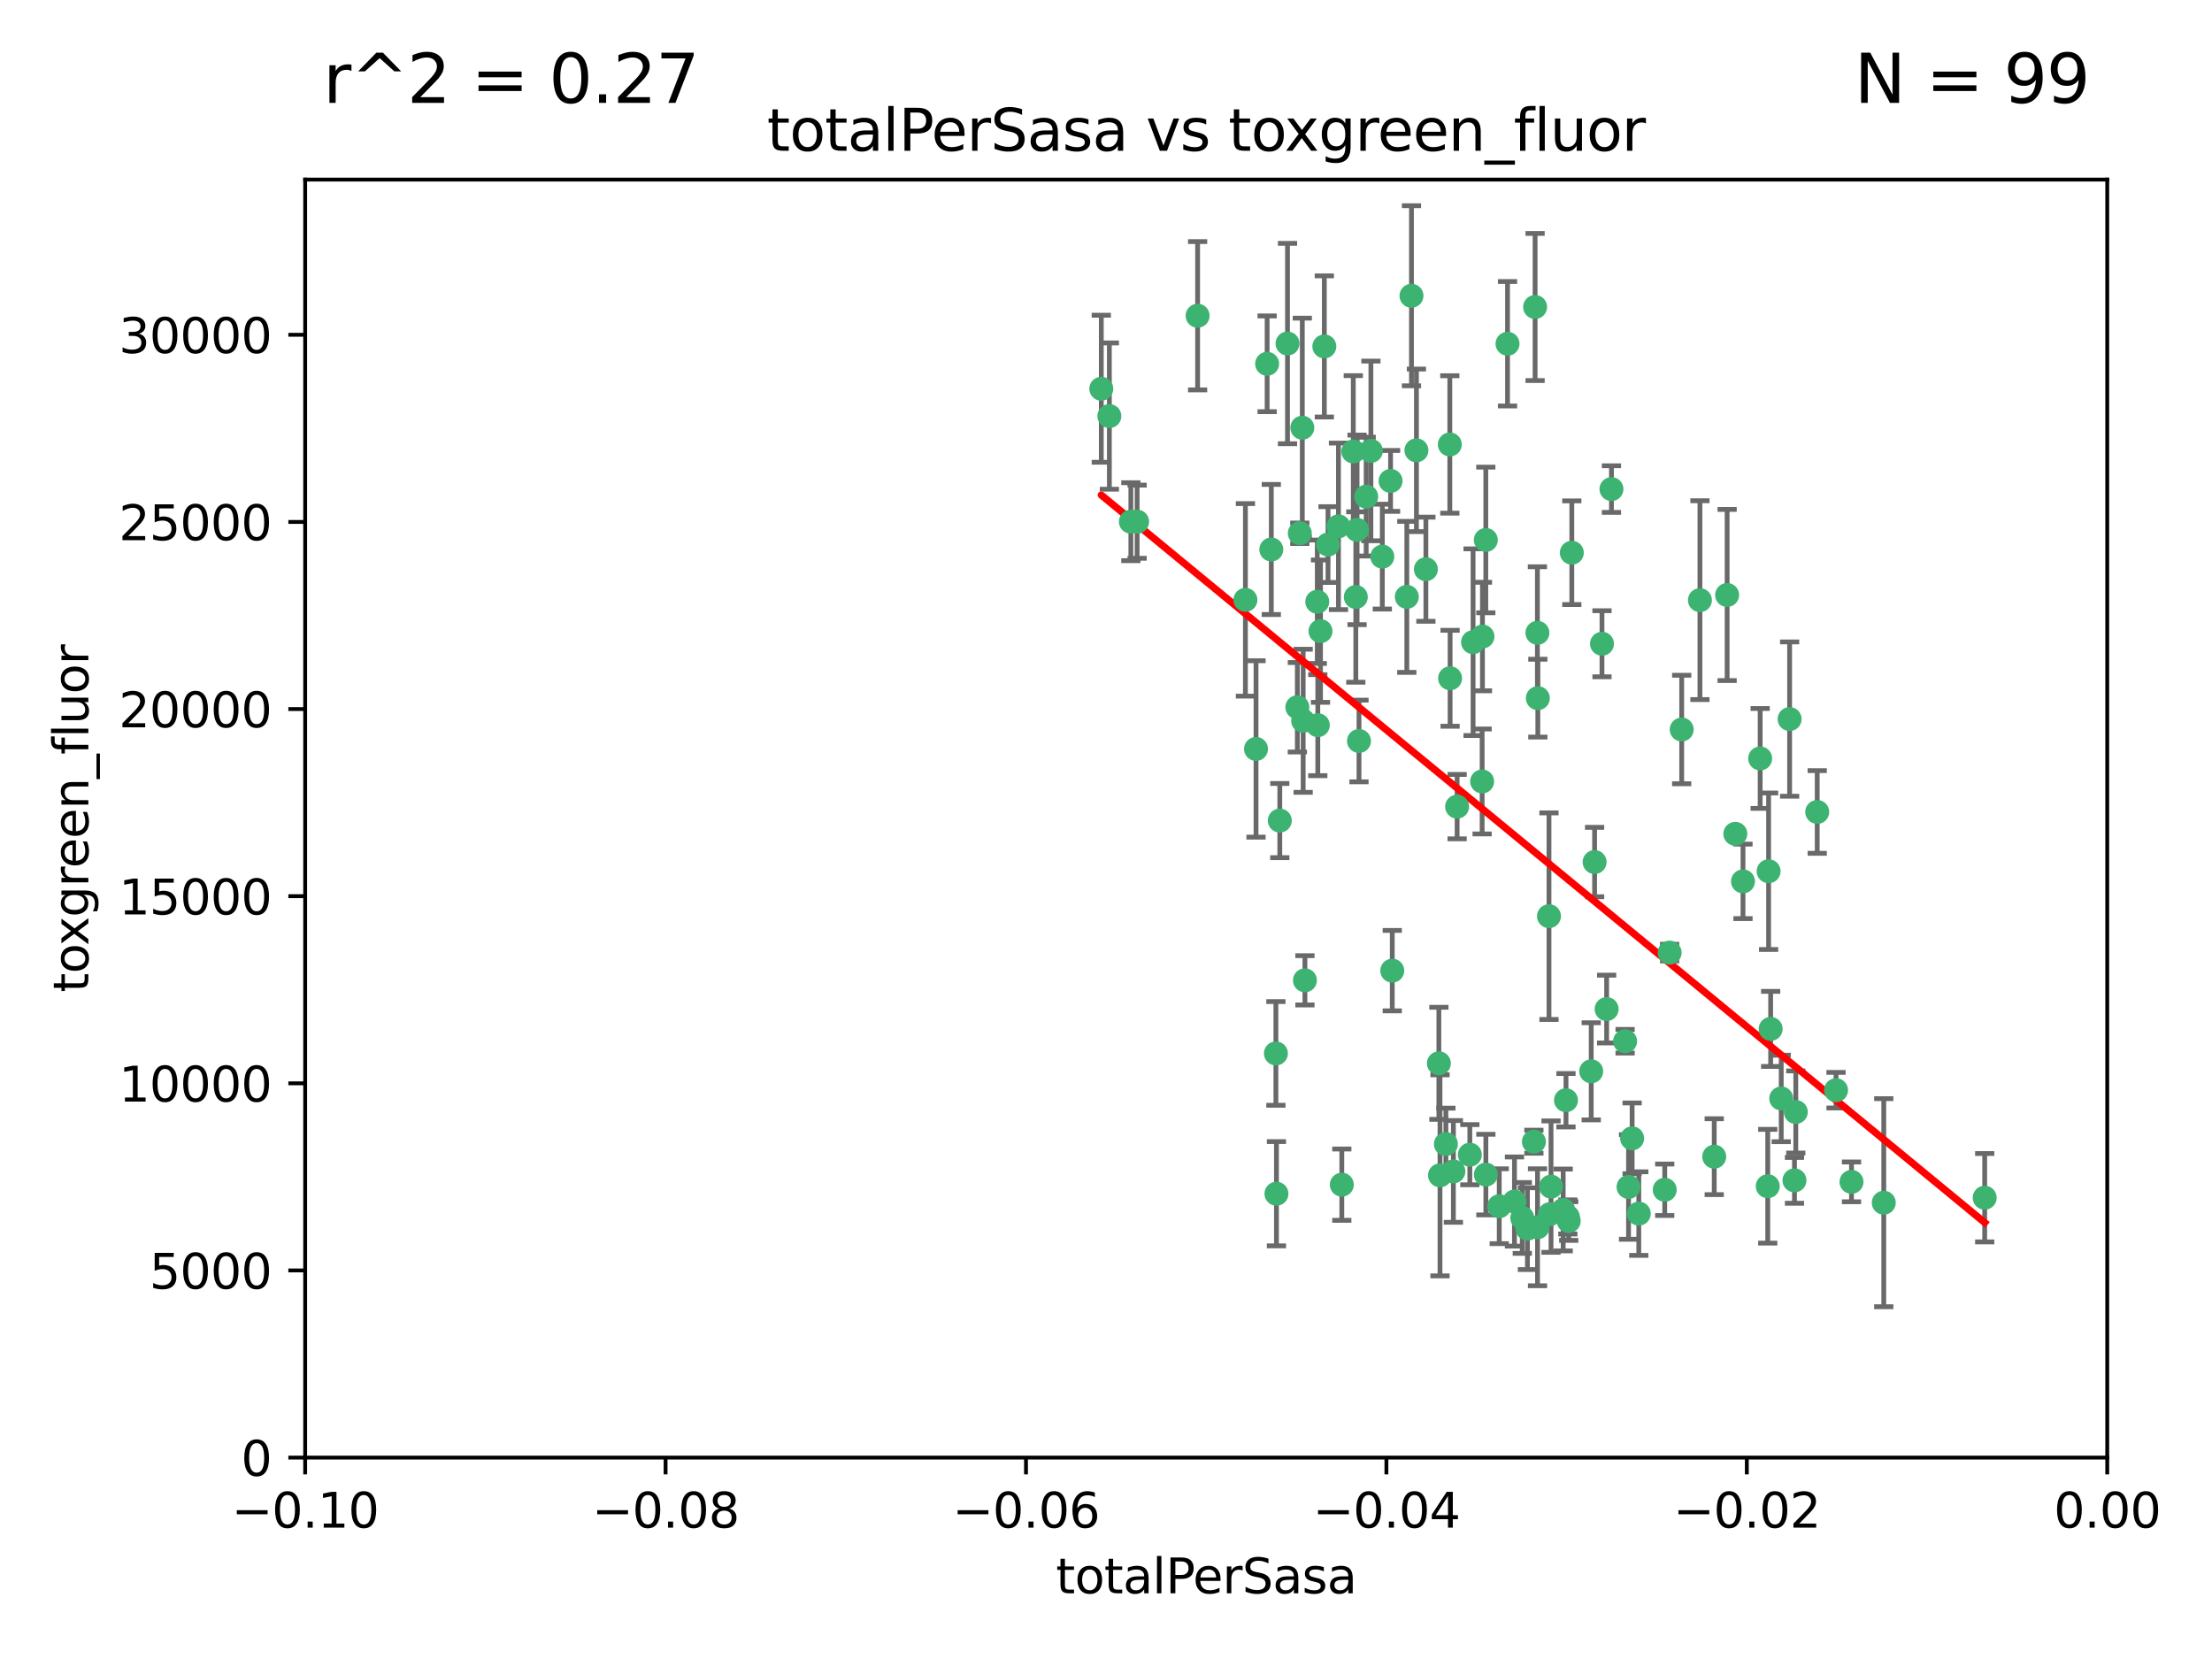 <?xml version="1.0" encoding="utf-8" standalone="no"?>
<!DOCTYPE svg PUBLIC "-//W3C//DTD SVG 1.1//EN"
  "http://www.w3.org/Graphics/SVG/1.1/DTD/svg11.dtd">
<svg xmlns:xlink="http://www.w3.org/1999/xlink" width="460.8pt" height="345.6pt" viewBox="0 0 460.8 345.6" xmlns="http://www.w3.org/2000/svg" version="1.1">
 <defs>
  <style type="text/css">*{stroke-linejoin: round; stroke-linecap: butt}</style>
 </defs>
 <g id="figure_1">
  <g id="patch_1">
   <path d="M 0 345.6 
L 460.8 345.6 
L 460.8 0 
L 0 0 
z
" style="fill: #ffffff"/>
  </g>
  <g id="axes_1">
   <g id="patch_2">
    <path d="M 63.571 303.64 
L 438.975 303.64 
L 438.975 37.411 
L 63.571 37.411 
z
" style="fill: #ffffff"/>
   </g>
   <g id="PathCollection_1">
    <defs>
     <path id="m3acfd25a33" d="M 0 1.118 
C 0.297 1.118 0.581 1 0.791 0.791 
C 1 0.581 1.118 0.297 1.118 0 
C 1.118 -0.297 1 -0.581 0.791 -0.791 
C 0.581 -1 0.297 -1.118 0 -1.118 
C -0.297 -1.118 -0.581 -1 -0.791 -0.791 
C -1 -0.581 -1.118 -0.297 -1.118 0 
C -1.118 0.297 -1 0.581 -0.791 0.791 
C -0.581 1 -0.297 1.118 0 1.118 
z
" style="stroke: #3cb371"/>
    </defs>
    <g clip-path="url(#pc721af4131)">
     <use xlink:href="#m3acfd25a33" x="235.58" y="108.677" style="fill: #3cb371; stroke: #3cb371"/>
     <use xlink:href="#m3acfd25a33" x="268.211" y="71.562" style="fill: #3cb371; stroke: #3cb371"/>
     <use xlink:href="#m3acfd25a33" x="231.102" y="86.676" style="fill: #3cb371; stroke: #3cb371"/>
     <use xlink:href="#m3acfd25a33" x="275.085" y="131.48" style="fill: #3cb371; stroke: #3cb371"/>
     <use xlink:href="#m3acfd25a33" x="264.836" y="114.467" style="fill: #3cb371; stroke: #3cb371"/>
     <use xlink:href="#m3acfd25a33" x="282.702" y="110.38" style="fill: #3cb371; stroke: #3cb371"/>
     <use xlink:href="#m3acfd25a33" x="271.293" y="89.097" style="fill: #3cb371; stroke: #3cb371"/>
     <use xlink:href="#m3acfd25a33" x="236.883" y="108.676" style="fill: #3cb371; stroke: #3cb371"/>
     <use xlink:href="#m3acfd25a33" x="229.42" y="80.98" style="fill: #3cb371; stroke: #3cb371"/>
     <use xlink:href="#m3acfd25a33" x="263.965" y="75.786" style="fill: #3cb371; stroke: #3cb371"/>
     <use xlink:href="#m3acfd25a33" x="274.414" y="125.356" style="fill: #3cb371; stroke: #3cb371"/>
     <use xlink:href="#m3acfd25a33" x="275.882" y="72.167" style="fill: #3cb371; stroke: #3cb371"/>
     <use xlink:href="#m3acfd25a33" x="281.916" y="94.046" style="fill: #3cb371; stroke: #3cb371"/>
     <use xlink:href="#m3acfd25a33" x="249.484" y="65.773" style="fill: #3cb371; stroke: #3cb371"/>
     <use xlink:href="#m3acfd25a33" x="261.652" y="156.019" style="fill: #3cb371; stroke: #3cb371"/>
     <use xlink:href="#m3acfd25a33" x="270.262" y="147.335" style="fill: #3cb371; stroke: #3cb371"/>
     <use xlink:href="#m3acfd25a33" x="259.444" y="124.965" style="fill: #3cb371; stroke: #3cb371"/>
     <use xlink:href="#m3acfd25a33" x="276.649" y="113.441" style="fill: #3cb371; stroke: #3cb371"/>
     <use xlink:href="#m3acfd25a33" x="285.583" y="93.933" style="fill: #3cb371; stroke: #3cb371"/>
     <use xlink:href="#m3acfd25a33" x="287.96" y="115.953" style="fill: #3cb371; stroke: #3cb371"/>
     <use xlink:href="#m3acfd25a33" x="278.828" y="109.646" style="fill: #3cb371; stroke: #3cb371"/>
     <use xlink:href="#m3acfd25a33" x="284.603" y="103.453" style="fill: #3cb371; stroke: #3cb371"/>
     <use xlink:href="#m3acfd25a33" x="265.793" y="219.448" style="fill: #3cb371; stroke: #3cb371"/>
     <use xlink:href="#m3acfd25a33" x="271.473" y="150.153" style="fill: #3cb371; stroke: #3cb371"/>
     <use xlink:href="#m3acfd25a33" x="295.068" y="93.812" style="fill: #3cb371; stroke: #3cb371"/>
     <use xlink:href="#m3acfd25a33" x="282.441" y="124.367" style="fill: #3cb371; stroke: #3cb371"/>
     <use xlink:href="#m3acfd25a33" x="266.606" y="170.94" style="fill: #3cb371; stroke: #3cb371"/>
     <use xlink:href="#m3acfd25a33" x="289.681" y="100.184" style="fill: #3cb371; stroke: #3cb371"/>
     <use xlink:href="#m3acfd25a33" x="297.039" y="118.577" style="fill: #3cb371; stroke: #3cb371"/>
     <use xlink:href="#m3acfd25a33" x="302.023" y="92.588" style="fill: #3cb371; stroke: #3cb371"/>
     <use xlink:href="#m3acfd25a33" x="283.103" y="154.361" style="fill: #3cb371; stroke: #3cb371"/>
     <use xlink:href="#m3acfd25a33" x="319.539" y="237.833" style="fill: #3cb371; stroke: #3cb371"/>
     <use xlink:href="#m3acfd25a33" x="299.98" y="244.844" style="fill: #3cb371; stroke: #3cb371"/>
     <use xlink:href="#m3acfd25a33" x="335.696" y="101.886" style="fill: #3cb371; stroke: #3cb371"/>
     <use xlink:href="#m3acfd25a33" x="293.065" y="124.337" style="fill: #3cb371; stroke: #3cb371"/>
     <use xlink:href="#m3acfd25a33" x="319.789" y="63.953" style="fill: #3cb371; stroke: #3cb371"/>
     <use xlink:href="#m3acfd25a33" x="314.046" y="71.61" style="fill: #3cb371; stroke: #3cb371"/>
     <use xlink:href="#m3acfd25a33" x="274.522" y="151.067" style="fill: #3cb371; stroke: #3cb371"/>
     <use xlink:href="#m3acfd25a33" x="290.034" y="202.203" style="fill: #3cb371; stroke: #3cb371"/>
     <use xlink:href="#m3acfd25a33" x="271.842" y="204.22" style="fill: #3cb371; stroke: #3cb371"/>
     <use xlink:href="#m3acfd25a33" x="279.524" y="246.787" style="fill: #3cb371; stroke: #3cb371"/>
     <use xlink:href="#m3acfd25a33" x="302.767" y="244.026" style="fill: #3cb371; stroke: #3cb371"/>
     <use xlink:href="#m3acfd25a33" x="306.866" y="133.776" style="fill: #3cb371; stroke: #3cb371"/>
     <use xlink:href="#m3acfd25a33" x="270.774" y="111.087" style="fill: #3cb371; stroke: #3cb371"/>
     <use xlink:href="#m3acfd25a33" x="302.081" y="141.297" style="fill: #3cb371; stroke: #3cb371"/>
     <use xlink:href="#m3acfd25a33" x="309.521" y="112.487" style="fill: #3cb371; stroke: #3cb371"/>
     <use xlink:href="#m3acfd25a33" x="294.035" y="61.614" style="fill: #3cb371; stroke: #3cb371"/>
     <use xlink:href="#m3acfd25a33" x="308.755" y="162.792" style="fill: #3cb371; stroke: #3cb371"/>
     <use xlink:href="#m3acfd25a33" x="341.39" y="252.814" style="fill: #3cb371; stroke: #3cb371"/>
     <use xlink:href="#m3acfd25a33" x="320.359" y="145.439" style="fill: #3cb371; stroke: #3cb371"/>
     <use xlink:href="#m3acfd25a33" x="309.532" y="244.691" style="fill: #3cb371; stroke: #3cb371"/>
     <use xlink:href="#m3acfd25a33" x="333.723" y="134.104" style="fill: #3cb371; stroke: #3cb371"/>
     <use xlink:href="#m3acfd25a33" x="339.255" y="247.267" style="fill: #3cb371; stroke: #3cb371"/>
     <use xlink:href="#m3acfd25a33" x="265.908" y="248.674" style="fill: #3cb371; stroke: #3cb371"/>
     <use xlink:href="#m3acfd25a33" x="320.27" y="131.829" style="fill: #3cb371; stroke: #3cb371"/>
     <use xlink:href="#m3acfd25a33" x="322.853" y="252.941" style="fill: #3cb371; stroke: #3cb371"/>
     <use xlink:href="#m3acfd25a33" x="306.194" y="240.543" style="fill: #3cb371; stroke: #3cb371"/>
     <use xlink:href="#m3acfd25a33" x="308.822" y="132.603" style="fill: #3cb371; stroke: #3cb371"/>
     <use xlink:href="#m3acfd25a33" x="332.186" y="179.579" style="fill: #3cb371; stroke: #3cb371"/>
     <use xlink:href="#m3acfd25a33" x="303.545" y="168.036" style="fill: #3cb371; stroke: #3cb371"/>
     <use xlink:href="#m3acfd25a33" x="326.223" y="229.198" style="fill: #3cb371; stroke: #3cb371"/>
     <use xlink:href="#m3acfd25a33" x="322.682" y="190.856" style="fill: #3cb371; stroke: #3cb371"/>
     <use xlink:href="#m3acfd25a33" x="325.64" y="252.059" style="fill: #3cb371; stroke: #3cb371"/>
     <use xlink:href="#m3acfd25a33" x="323.108" y="247.195" style="fill: #3cb371; stroke: #3cb371"/>
     <use xlink:href="#m3acfd25a33" x="327.438" y="115.142" style="fill: #3cb371; stroke: #3cb371"/>
     <use xlink:href="#m3acfd25a33" x="318.192" y="255.952" style="fill: #3cb371; stroke: #3cb371"/>
     <use xlink:href="#m3acfd25a33" x="312.32" y="251.277" style="fill: #3cb371; stroke: #3cb371"/>
     <use xlink:href="#m3acfd25a33" x="299.745" y="221.508" style="fill: #3cb371; stroke: #3cb371"/>
     <use xlink:href="#m3acfd25a33" x="301.205" y="238.323" style="fill: #3cb371; stroke: #3cb371"/>
     <use xlink:href="#m3acfd25a33" x="315.493" y="250.302" style="fill: #3cb371; stroke: #3cb371"/>
     <use xlink:href="#m3acfd25a33" x="340.002" y="237.139" style="fill: #3cb371; stroke: #3cb371"/>
     <use xlink:href="#m3acfd25a33" x="347.819" y="198.449" style="fill: #3cb371; stroke: #3cb371"/>
     <use xlink:href="#m3acfd25a33" x="317.121" y="253.724" style="fill: #3cb371; stroke: #3cb371"/>
     <use xlink:href="#m3acfd25a33" x="326.612" y="253.509" style="fill: #3cb371; stroke: #3cb371"/>
     <use xlink:href="#m3acfd25a33" x="338.54" y="216.908" style="fill: #3cb371; stroke: #3cb371"/>
     <use xlink:href="#m3acfd25a33" x="320.295" y="255.666" style="fill: #3cb371; stroke: #3cb371"/>
     <use xlink:href="#m3acfd25a33" x="334.691" y="210.208" style="fill: #3cb371; stroke: #3cb371"/>
     <use xlink:href="#m3acfd25a33" x="350.329" y="151.97" style="fill: #3cb371; stroke: #3cb371"/>
     <use xlink:href="#m3acfd25a33" x="368.433" y="181.494" style="fill: #3cb371; stroke: #3cb371"/>
     <use xlink:href="#m3acfd25a33" x="363.098" y="183.606" style="fill: #3cb371; stroke: #3cb371"/>
     <use xlink:href="#m3acfd25a33" x="346.792" y="247.85" style="fill: #3cb371; stroke: #3cb371"/>
     <use xlink:href="#m3acfd25a33" x="361.5" y="173.704" style="fill: #3cb371; stroke: #3cb371"/>
     <use xlink:href="#m3acfd25a33" x="354.127" y="125.024" style="fill: #3cb371; stroke: #3cb371"/>
     <use xlink:href="#m3acfd25a33" x="331.48" y="223.176" style="fill: #3cb371; stroke: #3cb371"/>
     <use xlink:href="#m3acfd25a33" x="357.106" y="240.958" style="fill: #3cb371; stroke: #3cb371"/>
     <use xlink:href="#m3acfd25a33" x="326.794" y="254.362" style="fill: #3cb371; stroke: #3cb371"/>
     <use xlink:href="#m3acfd25a33" x="368.861" y="214.339" style="fill: #3cb371; stroke: #3cb371"/>
     <use xlink:href="#m3acfd25a33" x="372.811" y="149.795" style="fill: #3cb371; stroke: #3cb371"/>
     <use xlink:href="#m3acfd25a33" x="359.792" y="123.943" style="fill: #3cb371; stroke: #3cb371"/>
     <use xlink:href="#m3acfd25a33" x="374.096" y="231.646" style="fill: #3cb371; stroke: #3cb371"/>
     <use xlink:href="#m3acfd25a33" x="378.56" y="169.147" style="fill: #3cb371; stroke: #3cb371"/>
     <use xlink:href="#m3acfd25a33" x="373.823" y="245.892" style="fill: #3cb371; stroke: #3cb371"/>
     <use xlink:href="#m3acfd25a33" x="368.254" y="247.114" style="fill: #3cb371; stroke: #3cb371"/>
     <use xlink:href="#m3acfd25a33" x="385.701" y="246.204" style="fill: #3cb371; stroke: #3cb371"/>
     <use xlink:href="#m3acfd25a33" x="371.061" y="228.828" style="fill: #3cb371; stroke: #3cb371"/>
     <use xlink:href="#m3acfd25a33" x="382.481" y="227.107" style="fill: #3cb371; stroke: #3cb371"/>
     <use xlink:href="#m3acfd25a33" x="366.674" y="157.999" style="fill: #3cb371; stroke: #3cb371"/>
     <use xlink:href="#m3acfd25a33" x="392.424" y="250.544" style="fill: #3cb371; stroke: #3cb371"/>
     <use xlink:href="#m3acfd25a33" x="413.449" y="249.505" style="fill: #3cb371; stroke: #3cb371"/>
    </g>
   </g>
   <g id="matplotlib.axis_1">
    <g id="xtick_1">
     <g id="line2d_1">
      <defs>
       <path id="md959f1fc9a" d="M 0 0 
L 0 3.5 
" style="stroke: #000000; stroke-width: 0.8"/>
      </defs>
      <g>
       <use xlink:href="#md959f1fc9a" x="63.571" y="303.64" style="stroke: #000000; stroke-width: 0.8"/>
      </g>
     </g>
     <g id="text_1">
      <!-- −0.10 -->
      <g transform="translate(48.249 318.238)scale(0.1 -0.1)">
       <defs>
        <path id="DejaVuSans-2212" d="M 678 2272 
L 4684 2272 
L 4684 1741 
L 678 1741 
L 678 2272 
z
" transform="scale(0.016)"/>
        <path id="DejaVuSans-30" d="M 2034 4250 
Q 1547 4250 1301 3770 
Q 1056 3291 1056 2328 
Q 1056 1369 1301 889 
Q 1547 409 2034 409 
Q 2525 409 2770 889 
Q 3016 1369 3016 2328 
Q 3016 3291 2770 3770 
Q 2525 4250 2034 4250 
z
M 2034 4750 
Q 2819 4750 3233 4129 
Q 3647 3509 3647 2328 
Q 3647 1150 3233 529 
Q 2819 -91 2034 -91 
Q 1250 -91 836 529 
Q 422 1150 422 2328 
Q 422 3509 836 4129 
Q 1250 4750 2034 4750 
z
" transform="scale(0.016)"/>
        <path id="DejaVuSans-2e" d="M 684 794 
L 1344 794 
L 1344 0 
L 684 0 
L 684 794 
z
" transform="scale(0.016)"/>
        <path id="DejaVuSans-31" d="M 794 531 
L 1825 531 
L 1825 4091 
L 703 3866 
L 703 4441 
L 1819 4666 
L 2450 4666 
L 2450 531 
L 3481 531 
L 3481 0 
L 794 0 
L 794 531 
z
" transform="scale(0.016)"/>
       </defs>
       <use xlink:href="#DejaVuSans-2212"/>
       <use xlink:href="#DejaVuSans-30" x="83.789"/>
       <use xlink:href="#DejaVuSans-2e" x="147.412"/>
       <use xlink:href="#DejaVuSans-31" x="179.199"/>
       <use xlink:href="#DejaVuSans-30" x="242.822"/>
      </g>
     </g>
    </g>
    <g id="xtick_2">
     <g id="line2d_2">
      <g>
       <use xlink:href="#md959f1fc9a" x="138.652" y="303.64" style="stroke: #000000; stroke-width: 0.8"/>
      </g>
     </g>
     <g id="text_2">
      <!-- −0.08 -->
      <g transform="translate(123.329 318.238)scale(0.1 -0.1)">
       <defs>
        <path id="DejaVuSans-38" d="M 2034 2216 
Q 1584 2216 1326 1975 
Q 1069 1734 1069 1313 
Q 1069 891 1326 650 
Q 1584 409 2034 409 
Q 2484 409 2743 651 
Q 3003 894 3003 1313 
Q 3003 1734 2745 1975 
Q 2488 2216 2034 2216 
z
M 1403 2484 
Q 997 2584 770 2862 
Q 544 3141 544 3541 
Q 544 4100 942 4425 
Q 1341 4750 2034 4750 
Q 2731 4750 3128 4425 
Q 3525 4100 3525 3541 
Q 3525 3141 3298 2862 
Q 3072 2584 2669 2484 
Q 3125 2378 3379 2068 
Q 3634 1759 3634 1313 
Q 3634 634 3220 271 
Q 2806 -91 2034 -91 
Q 1263 -91 848 271 
Q 434 634 434 1313 
Q 434 1759 690 2068 
Q 947 2378 1403 2484 
z
M 1172 3481 
Q 1172 3119 1398 2916 
Q 1625 2713 2034 2713 
Q 2441 2713 2670 2916 
Q 2900 3119 2900 3481 
Q 2900 3844 2670 4047 
Q 2441 4250 2034 4250 
Q 1625 4250 1398 4047 
Q 1172 3844 1172 3481 
z
" transform="scale(0.016)"/>
       </defs>
       <use xlink:href="#DejaVuSans-2212"/>
       <use xlink:href="#DejaVuSans-30" x="83.789"/>
       <use xlink:href="#DejaVuSans-2e" x="147.412"/>
       <use xlink:href="#DejaVuSans-30" x="179.199"/>
       <use xlink:href="#DejaVuSans-38" x="242.822"/>
      </g>
     </g>
    </g>
    <g id="xtick_3">
     <g id="line2d_3">
      <g>
       <use xlink:href="#md959f1fc9a" x="213.733" y="303.64" style="stroke: #000000; stroke-width: 0.8"/>
      </g>
     </g>
     <g id="text_3">
      <!-- −0.06 -->
      <g transform="translate(198.41 318.238)scale(0.1 -0.1)">
       <defs>
        <path id="DejaVuSans-36" d="M 2113 2584 
Q 1688 2584 1439 2293 
Q 1191 2003 1191 1497 
Q 1191 994 1439 701 
Q 1688 409 2113 409 
Q 2538 409 2786 701 
Q 3034 994 3034 1497 
Q 3034 2003 2786 2293 
Q 2538 2584 2113 2584 
z
M 3366 4563 
L 3366 3988 
Q 3128 4100 2886 4159 
Q 2644 4219 2406 4219 
Q 1781 4219 1451 3797 
Q 1122 3375 1075 2522 
Q 1259 2794 1537 2939 
Q 1816 3084 2150 3084 
Q 2853 3084 3261 2657 
Q 3669 2231 3669 1497 
Q 3669 778 3244 343 
Q 2819 -91 2113 -91 
Q 1303 -91 875 529 
Q 447 1150 447 2328 
Q 447 3434 972 4092 
Q 1497 4750 2381 4750 
Q 2619 4750 2861 4703 
Q 3103 4656 3366 4563 
z
" transform="scale(0.016)"/>
       </defs>
       <use xlink:href="#DejaVuSans-2212"/>
       <use xlink:href="#DejaVuSans-30" x="83.789"/>
       <use xlink:href="#DejaVuSans-2e" x="147.412"/>
       <use xlink:href="#DejaVuSans-30" x="179.199"/>
       <use xlink:href="#DejaVuSans-36" x="242.822"/>
      </g>
     </g>
    </g>
    <g id="xtick_4">
     <g id="line2d_4">
      <g>
       <use xlink:href="#md959f1fc9a" x="288.813" y="303.64" style="stroke: #000000; stroke-width: 0.8"/>
      </g>
     </g>
     <g id="text_4">
      <!-- −0.04 -->
      <g transform="translate(273.491 318.238)scale(0.1 -0.1)">
       <defs>
        <path id="DejaVuSans-34" d="M 2419 4116 
L 825 1625 
L 2419 1625 
L 2419 4116 
z
M 2253 4666 
L 3047 4666 
L 3047 1625 
L 3713 1625 
L 3713 1100 
L 3047 1100 
L 3047 0 
L 2419 0 
L 2419 1100 
L 313 1100 
L 313 1709 
L 2253 4666 
z
" transform="scale(0.016)"/>
       </defs>
       <use xlink:href="#DejaVuSans-2212"/>
       <use xlink:href="#DejaVuSans-30" x="83.789"/>
       <use xlink:href="#DejaVuSans-2e" x="147.412"/>
       <use xlink:href="#DejaVuSans-30" x="179.199"/>
       <use xlink:href="#DejaVuSans-34" x="242.822"/>
      </g>
     </g>
    </g>
    <g id="xtick_5">
     <g id="line2d_5">
      <g>
       <use xlink:href="#md959f1fc9a" x="363.894" y="303.64" style="stroke: #000000; stroke-width: 0.8"/>
      </g>
     </g>
     <g id="text_5">
      <!-- −0.02 -->
      <g transform="translate(348.572 318.238)scale(0.1 -0.1)">
       <defs>
        <path id="DejaVuSans-32" d="M 1228 531 
L 3431 531 
L 3431 0 
L 469 0 
L 469 531 
Q 828 903 1448 1529 
Q 2069 2156 2228 2338 
Q 2531 2678 2651 2914 
Q 2772 3150 2772 3378 
Q 2772 3750 2511 3984 
Q 2250 4219 1831 4219 
Q 1534 4219 1204 4116 
Q 875 4013 500 3803 
L 500 4441 
Q 881 4594 1212 4672 
Q 1544 4750 1819 4750 
Q 2544 4750 2975 4387 
Q 3406 4025 3406 3419 
Q 3406 3131 3298 2873 
Q 3191 2616 2906 2266 
Q 2828 2175 2409 1742 
Q 1991 1309 1228 531 
z
" transform="scale(0.016)"/>
       </defs>
       <use xlink:href="#DejaVuSans-2212"/>
       <use xlink:href="#DejaVuSans-30" x="83.789"/>
       <use xlink:href="#DejaVuSans-2e" x="147.412"/>
       <use xlink:href="#DejaVuSans-30" x="179.199"/>
       <use xlink:href="#DejaVuSans-32" x="242.822"/>
      </g>
     </g>
    </g>
    <g id="xtick_6">
     <g id="line2d_6">
      <g>
       <use xlink:href="#md959f1fc9a" x="438.975" y="303.64" style="stroke: #000000; stroke-width: 0.8"/>
      </g>
     </g>
     <g id="text_6">
      <!-- 0.00 -->
      <g transform="translate(427.842 318.238)scale(0.1 -0.1)">
       <use xlink:href="#DejaVuSans-30"/>
       <use xlink:href="#DejaVuSans-2e" x="63.623"/>
       <use xlink:href="#DejaVuSans-30" x="95.41"/>
       <use xlink:href="#DejaVuSans-30" x="159.033"/>
      </g>
     </g>
    </g>
    <g id="text_7">
     <!-- totalPerSasa -->
     <g transform="translate(219.968 331.917)scale(0.1 -0.1)">
      <defs>
       <path id="DejaVuSans-74" d="M 1172 4494 
L 1172 3500 
L 2356 3500 
L 2356 3053 
L 1172 3053 
L 1172 1153 
Q 1172 725 1289 603 
Q 1406 481 1766 481 
L 2356 481 
L 2356 0 
L 1766 0 
Q 1100 0 847 248 
Q 594 497 594 1153 
L 594 3053 
L 172 3053 
L 172 3500 
L 594 3500 
L 594 4494 
L 1172 4494 
z
" transform="scale(0.016)"/>
       <path id="DejaVuSans-6f" d="M 1959 3097 
Q 1497 3097 1228 2736 
Q 959 2375 959 1747 
Q 959 1119 1226 758 
Q 1494 397 1959 397 
Q 2419 397 2687 759 
Q 2956 1122 2956 1747 
Q 2956 2369 2687 2733 
Q 2419 3097 1959 3097 
z
M 1959 3584 
Q 2709 3584 3137 3096 
Q 3566 2609 3566 1747 
Q 3566 888 3137 398 
Q 2709 -91 1959 -91 
Q 1206 -91 779 398 
Q 353 888 353 1747 
Q 353 2609 779 3096 
Q 1206 3584 1959 3584 
z
" transform="scale(0.016)"/>
       <path id="DejaVuSans-61" d="M 2194 1759 
Q 1497 1759 1228 1600 
Q 959 1441 959 1056 
Q 959 750 1161 570 
Q 1363 391 1709 391 
Q 2188 391 2477 730 
Q 2766 1069 2766 1631 
L 2766 1759 
L 2194 1759 
z
M 3341 1997 
L 3341 0 
L 2766 0 
L 2766 531 
Q 2569 213 2275 61 
Q 1981 -91 1556 -91 
Q 1019 -91 701 211 
Q 384 513 384 1019 
Q 384 1609 779 1909 
Q 1175 2209 1959 2209 
L 2766 2209 
L 2766 2266 
Q 2766 2663 2505 2880 
Q 2244 3097 1772 3097 
Q 1472 3097 1187 3025 
Q 903 2953 641 2809 
L 641 3341 
Q 956 3463 1253 3523 
Q 1550 3584 1831 3584 
Q 2591 3584 2966 3190 
Q 3341 2797 3341 1997 
z
" transform="scale(0.016)"/>
       <path id="DejaVuSans-6c" d="M 603 4863 
L 1178 4863 
L 1178 0 
L 603 0 
L 603 4863 
z
" transform="scale(0.016)"/>
       <path id="DejaVuSans-50" d="M 1259 4147 
L 1259 2394 
L 2053 2394 
Q 2494 2394 2734 2622 
Q 2975 2850 2975 3272 
Q 2975 3691 2734 3919 
Q 2494 4147 2053 4147 
L 1259 4147 
z
M 628 4666 
L 2053 4666 
Q 2838 4666 3239 4311 
Q 3641 3956 3641 3272 
Q 3641 2581 3239 2228 
Q 2838 1875 2053 1875 
L 1259 1875 
L 1259 0 
L 628 0 
L 628 4666 
z
" transform="scale(0.016)"/>
       <path id="DejaVuSans-65" d="M 3597 1894 
L 3597 1613 
L 953 1613 
Q 991 1019 1311 708 
Q 1631 397 2203 397 
Q 2534 397 2845 478 
Q 3156 559 3463 722 
L 3463 178 
Q 3153 47 2828 -22 
Q 2503 -91 2169 -91 
Q 1331 -91 842 396 
Q 353 884 353 1716 
Q 353 2575 817 3079 
Q 1281 3584 2069 3584 
Q 2775 3584 3186 3129 
Q 3597 2675 3597 1894 
z
M 3022 2063 
Q 3016 2534 2758 2815 
Q 2500 3097 2075 3097 
Q 1594 3097 1305 2825 
Q 1016 2553 972 2059 
L 3022 2063 
z
" transform="scale(0.016)"/>
       <path id="DejaVuSans-72" d="M 2631 2963 
Q 2534 3019 2420 3045 
Q 2306 3072 2169 3072 
Q 1681 3072 1420 2755 
Q 1159 2438 1159 1844 
L 1159 0 
L 581 0 
L 581 3500 
L 1159 3500 
L 1159 2956 
Q 1341 3275 1631 3429 
Q 1922 3584 2338 3584 
Q 2397 3584 2469 3576 
Q 2541 3569 2628 3553 
L 2631 2963 
z
" transform="scale(0.016)"/>
       <path id="DejaVuSans-53" d="M 3425 4513 
L 3425 3897 
Q 3066 4069 2747 4153 
Q 2428 4238 2131 4238 
Q 1616 4238 1336 4038 
Q 1056 3838 1056 3469 
Q 1056 3159 1242 3001 
Q 1428 2844 1947 2747 
L 2328 2669 
Q 3034 2534 3370 2195 
Q 3706 1856 3706 1288 
Q 3706 609 3251 259 
Q 2797 -91 1919 -91 
Q 1588 -91 1214 -16 
Q 841 59 441 206 
L 441 856 
Q 825 641 1194 531 
Q 1563 422 1919 422 
Q 2459 422 2753 634 
Q 3047 847 3047 1241 
Q 3047 1584 2836 1778 
Q 2625 1972 2144 2069 
L 1759 2144 
Q 1053 2284 737 2584 
Q 422 2884 422 3419 
Q 422 4038 858 4394 
Q 1294 4750 2059 4750 
Q 2388 4750 2728 4690 
Q 3069 4631 3425 4513 
z
" transform="scale(0.016)"/>
       <path id="DejaVuSans-73" d="M 2834 3397 
L 2834 2853 
Q 2591 2978 2328 3040 
Q 2066 3103 1784 3103 
Q 1356 3103 1142 2972 
Q 928 2841 928 2578 
Q 928 2378 1081 2264 
Q 1234 2150 1697 2047 
L 1894 2003 
Q 2506 1872 2764 1633 
Q 3022 1394 3022 966 
Q 3022 478 2636 193 
Q 2250 -91 1575 -91 
Q 1294 -91 989 -36 
Q 684 19 347 128 
L 347 722 
Q 666 556 975 473 
Q 1284 391 1588 391 
Q 1994 391 2212 530 
Q 2431 669 2431 922 
Q 2431 1156 2273 1281 
Q 2116 1406 1581 1522 
L 1381 1569 
Q 847 1681 609 1914 
Q 372 2147 372 2553 
Q 372 3047 722 3315 
Q 1072 3584 1716 3584 
Q 2034 3584 2315 3537 
Q 2597 3491 2834 3397 
z
" transform="scale(0.016)"/>
      </defs>
      <use xlink:href="#DejaVuSans-74"/>
      <use xlink:href="#DejaVuSans-6f" x="39.209"/>
      <use xlink:href="#DejaVuSans-74" x="100.391"/>
      <use xlink:href="#DejaVuSans-61" x="139.6"/>
      <use xlink:href="#DejaVuSans-6c" x="200.879"/>
      <use xlink:href="#DejaVuSans-50" x="228.662"/>
      <use xlink:href="#DejaVuSans-65" x="285.34"/>
      <use xlink:href="#DejaVuSans-72" x="346.863"/>
      <use xlink:href="#DejaVuSans-53" x="387.977"/>
      <use xlink:href="#DejaVuSans-61" x="451.453"/>
      <use xlink:href="#DejaVuSans-73" x="512.732"/>
      <use xlink:href="#DejaVuSans-61" x="564.832"/>
     </g>
    </g>
   </g>
   <g id="matplotlib.axis_2">
    <g id="ytick_1">
     <g id="line2d_7">
      <defs>
       <path id="mc544749ffd" d="M 0 0 
L -3.5 0 
" style="stroke: #000000; stroke-width: 0.8"/>
      </defs>
      <g>
       <use xlink:href="#mc544749ffd" x="63.571" y="303.64" style="stroke: #000000; stroke-width: 0.8"/>
      </g>
     </g>
     <g id="text_8">
      <!-- 0 -->
      <g transform="translate(50.209 307.439)scale(0.1 -0.1)">
       <use xlink:href="#DejaVuSans-30"/>
      </g>
     </g>
    </g>
    <g id="ytick_2">
     <g id="line2d_8">
      <g>
       <use xlink:href="#mc544749ffd" x="63.571" y="264.657" style="stroke: #000000; stroke-width: 0.8"/>
      </g>
     </g>
     <g id="text_9">
      <!-- 5000 -->
      <g transform="translate(31.121 268.457)scale(0.1 -0.1)">
       <defs>
        <path id="DejaVuSans-35" d="M 691 4666 
L 3169 4666 
L 3169 4134 
L 1269 4134 
L 1269 2991 
Q 1406 3038 1543 3061 
Q 1681 3084 1819 3084 
Q 2600 3084 3056 2656 
Q 3513 2228 3513 1497 
Q 3513 744 3044 326 
Q 2575 -91 1722 -91 
Q 1428 -91 1123 -41 
Q 819 9 494 109 
L 494 744 
Q 775 591 1075 516 
Q 1375 441 1709 441 
Q 2250 441 2565 725 
Q 2881 1009 2881 1497 
Q 2881 1984 2565 2268 
Q 2250 2553 1709 2553 
Q 1456 2553 1204 2497 
Q 953 2441 691 2322 
L 691 4666 
z
" transform="scale(0.016)"/>
       </defs>
       <use xlink:href="#DejaVuSans-35"/>
       <use xlink:href="#DejaVuSans-30" x="63.623"/>
       <use xlink:href="#DejaVuSans-30" x="127.246"/>
       <use xlink:href="#DejaVuSans-30" x="190.869"/>
      </g>
     </g>
    </g>
    <g id="ytick_3">
     <g id="line2d_9">
      <g>
       <use xlink:href="#mc544749ffd" x="63.571" y="225.675" style="stroke: #000000; stroke-width: 0.8"/>
      </g>
     </g>
     <g id="text_10">
      <!-- 10000 -->
      <g transform="translate(24.759 229.474)scale(0.1 -0.1)">
       <use xlink:href="#DejaVuSans-31"/>
       <use xlink:href="#DejaVuSans-30" x="63.623"/>
       <use xlink:href="#DejaVuSans-30" x="127.246"/>
       <use xlink:href="#DejaVuSans-30" x="190.869"/>
       <use xlink:href="#DejaVuSans-30" x="254.492"/>
      </g>
     </g>
    </g>
    <g id="ytick_4">
     <g id="line2d_10">
      <g>
       <use xlink:href="#mc544749ffd" x="63.571" y="186.692" style="stroke: #000000; stroke-width: 0.8"/>
      </g>
     </g>
     <g id="text_11">
      <!-- 15000 -->
      <g transform="translate(24.759 190.492)scale(0.1 -0.1)">
       <use xlink:href="#DejaVuSans-31"/>
       <use xlink:href="#DejaVuSans-35" x="63.623"/>
       <use xlink:href="#DejaVuSans-30" x="127.246"/>
       <use xlink:href="#DejaVuSans-30" x="190.869"/>
       <use xlink:href="#DejaVuSans-30" x="254.492"/>
      </g>
     </g>
    </g>
    <g id="ytick_5">
     <g id="line2d_11">
      <g>
       <use xlink:href="#mc544749ffd" x="63.571" y="147.71" style="stroke: #000000; stroke-width: 0.8"/>
      </g>
     </g>
     <g id="text_12">
      <!-- 20000 -->
      <g transform="translate(24.759 151.509)scale(0.1 -0.1)">
       <use xlink:href="#DejaVuSans-32"/>
       <use xlink:href="#DejaVuSans-30" x="63.623"/>
       <use xlink:href="#DejaVuSans-30" x="127.246"/>
       <use xlink:href="#DejaVuSans-30" x="190.869"/>
       <use xlink:href="#DejaVuSans-30" x="254.492"/>
      </g>
     </g>
    </g>
    <g id="ytick_6">
     <g id="line2d_12">
      <g>
       <use xlink:href="#mc544749ffd" x="63.571" y="108.727" style="stroke: #000000; stroke-width: 0.8"/>
      </g>
     </g>
     <g id="text_13">
      <!-- 25000 -->
      <g transform="translate(24.759 112.527)scale(0.1 -0.1)">
       <use xlink:href="#DejaVuSans-32"/>
       <use xlink:href="#DejaVuSans-35" x="63.623"/>
       <use xlink:href="#DejaVuSans-30" x="127.246"/>
       <use xlink:href="#DejaVuSans-30" x="190.869"/>
       <use xlink:href="#DejaVuSans-30" x="254.492"/>
      </g>
     </g>
    </g>
    <g id="ytick_7">
     <g id="line2d_13">
      <g>
       <use xlink:href="#mc544749ffd" x="63.571" y="69.745" style="stroke: #000000; stroke-width: 0.8"/>
      </g>
     </g>
     <g id="text_14">
      <!-- 30000 -->
      <g transform="translate(24.759 73.544)scale(0.1 -0.1)">
       <defs>
        <path id="DejaVuSans-33" d="M 2597 2516 
Q 3050 2419 3304 2112 
Q 3559 1806 3559 1356 
Q 3559 666 3084 287 
Q 2609 -91 1734 -91 
Q 1441 -91 1130 -33 
Q 819 25 488 141 
L 488 750 
Q 750 597 1062 519 
Q 1375 441 1716 441 
Q 2309 441 2620 675 
Q 2931 909 2931 1356 
Q 2931 1769 2642 2001 
Q 2353 2234 1838 2234 
L 1294 2234 
L 1294 2753 
L 1863 2753 
Q 2328 2753 2575 2939 
Q 2822 3125 2822 3475 
Q 2822 3834 2567 4026 
Q 2313 4219 1838 4219 
Q 1578 4219 1281 4162 
Q 984 4106 628 3988 
L 628 4550 
Q 988 4650 1302 4700 
Q 1616 4750 1894 4750 
Q 2613 4750 3031 4423 
Q 3450 4097 3450 3541 
Q 3450 3153 3228 2886 
Q 3006 2619 2597 2516 
z
" transform="scale(0.016)"/>
       </defs>
       <use xlink:href="#DejaVuSans-33"/>
       <use xlink:href="#DejaVuSans-30" x="63.623"/>
       <use xlink:href="#DejaVuSans-30" x="127.246"/>
       <use xlink:href="#DejaVuSans-30" x="190.869"/>
       <use xlink:href="#DejaVuSans-30" x="254.492"/>
      </g>
     </g>
    </g>
    <g id="text_15">
     <!-- toxgreen_fluor -->
     <g transform="translate(18.401 206.72)rotate(-90)scale(0.1 -0.1)">
      <defs>
       <path id="DejaVuSans-78" d="M 3513 3500 
L 2247 1797 
L 3578 0 
L 2900 0 
L 1881 1375 
L 863 0 
L 184 0 
L 1544 1831 
L 300 3500 
L 978 3500 
L 1906 2253 
L 2834 3500 
L 3513 3500 
z
" transform="scale(0.016)"/>
       <path id="DejaVuSans-67" d="M 2906 1791 
Q 2906 2416 2648 2759 
Q 2391 3103 1925 3103 
Q 1463 3103 1205 2759 
Q 947 2416 947 1791 
Q 947 1169 1205 825 
Q 1463 481 1925 481 
Q 2391 481 2648 825 
Q 2906 1169 2906 1791 
z
M 3481 434 
Q 3481 -459 3084 -895 
Q 2688 -1331 1869 -1331 
Q 1566 -1331 1297 -1286 
Q 1028 -1241 775 -1147 
L 775 -588 
Q 1028 -725 1275 -790 
Q 1522 -856 1778 -856 
Q 2344 -856 2625 -561 
Q 2906 -266 2906 331 
L 2906 616 
Q 2728 306 2450 153 
Q 2172 0 1784 0 
Q 1141 0 747 490 
Q 353 981 353 1791 
Q 353 2603 747 3093 
Q 1141 3584 1784 3584 
Q 2172 3584 2450 3431 
Q 2728 3278 2906 2969 
L 2906 3500 
L 3481 3500 
L 3481 434 
z
" transform="scale(0.016)"/>
       <path id="DejaVuSans-6e" d="M 3513 2113 
L 3513 0 
L 2938 0 
L 2938 2094 
Q 2938 2591 2744 2837 
Q 2550 3084 2163 3084 
Q 1697 3084 1428 2787 
Q 1159 2491 1159 1978 
L 1159 0 
L 581 0 
L 581 3500 
L 1159 3500 
L 1159 2956 
Q 1366 3272 1645 3428 
Q 1925 3584 2291 3584 
Q 2894 3584 3203 3211 
Q 3513 2838 3513 2113 
z
" transform="scale(0.016)"/>
       <path id="DejaVuSans-5f" d="M 3263 -1063 
L 3263 -1509 
L -63 -1509 
L -63 -1063 
L 3263 -1063 
z
" transform="scale(0.016)"/>
       <path id="DejaVuSans-66" d="M 2375 4863 
L 2375 4384 
L 1825 4384 
Q 1516 4384 1395 4259 
Q 1275 4134 1275 3809 
L 1275 3500 
L 2222 3500 
L 2222 3053 
L 1275 3053 
L 1275 0 
L 697 0 
L 697 3053 
L 147 3053 
L 147 3500 
L 697 3500 
L 697 3744 
Q 697 4328 969 4595 
Q 1241 4863 1831 4863 
L 2375 4863 
z
" transform="scale(0.016)"/>
       <path id="DejaVuSans-75" d="M 544 1381 
L 544 3500 
L 1119 3500 
L 1119 1403 
Q 1119 906 1312 657 
Q 1506 409 1894 409 
Q 2359 409 2629 706 
Q 2900 1003 2900 1516 
L 2900 3500 
L 3475 3500 
L 3475 0 
L 2900 0 
L 2900 538 
Q 2691 219 2414 64 
Q 2138 -91 1772 -91 
Q 1169 -91 856 284 
Q 544 659 544 1381 
z
M 1991 3584 
L 1991 3584 
z
" transform="scale(0.016)"/>
      </defs>
      <use xlink:href="#DejaVuSans-74"/>
      <use xlink:href="#DejaVuSans-6f" x="39.209"/>
      <use xlink:href="#DejaVuSans-78" x="97.266"/>
      <use xlink:href="#DejaVuSans-67" x="156.445"/>
      <use xlink:href="#DejaVuSans-72" x="219.922"/>
      <use xlink:href="#DejaVuSans-65" x="258.785"/>
      <use xlink:href="#DejaVuSans-65" x="320.309"/>
      <use xlink:href="#DejaVuSans-6e" x="381.832"/>
      <use xlink:href="#DejaVuSans-5f" x="445.211"/>
      <use xlink:href="#DejaVuSans-66" x="495.211"/>
      <use xlink:href="#DejaVuSans-6c" x="530.416"/>
      <use xlink:href="#DejaVuSans-75" x="558.199"/>
      <use xlink:href="#DejaVuSans-6f" x="621.578"/>
      <use xlink:href="#DejaVuSans-72" x="682.76"/>
     </g>
    </g>
   </g>
   <g id="LineCollection_1">
    <path d="M 235.58 116.797 
L 235.58 100.557 
" clip-path="url(#pc721af4131)" style="fill: none; stroke: #696969"/>
    <path d="M 268.211 92.434 
L 268.211 50.691 
" clip-path="url(#pc721af4131)" style="fill: none; stroke: #696969"/>
    <path d="M 231.102 101.908 
L 231.102 71.444 
" clip-path="url(#pc721af4131)" style="fill: none; stroke: #696969"/>
    <path d="M 275.085 146.307 
L 275.085 116.654 
" clip-path="url(#pc721af4131)" style="fill: none; stroke: #696969"/>
    <path d="M 264.836 128.017 
L 264.836 100.917 
" clip-path="url(#pc721af4131)" style="fill: none; stroke: #696969"/>
    <path d="M 282.702 130.124 
L 282.702 90.636 
" clip-path="url(#pc721af4131)" style="fill: none; stroke: #696969"/>
    <path d="M 271.293 111.917 
L 271.293 66.277 
" clip-path="url(#pc721af4131)" style="fill: none; stroke: #696969"/>
    <path d="M 236.883 116.296 
L 236.883 101.057 
" clip-path="url(#pc721af4131)" style="fill: none; stroke: #696969"/>
    <path d="M 229.42 96.292 
L 229.42 65.668 
" clip-path="url(#pc721af4131)" style="fill: none; stroke: #696969"/>
    <path d="M 263.965 85.756 
L 263.965 65.815 
" clip-path="url(#pc721af4131)" style="fill: none; stroke: #696969"/>
    <path d="M 274.414 138.211 
L 274.414 112.501 
" clip-path="url(#pc721af4131)" style="fill: none; stroke: #696969"/>
    <path d="M 275.882 86.871 
L 275.882 57.463 
" clip-path="url(#pc721af4131)" style="fill: none; stroke: #696969"/>
    <path d="M 281.916 109.836 
L 281.916 78.257 
" clip-path="url(#pc721af4131)" style="fill: none; stroke: #696969"/>
    <path d="M 249.484 81.223 
L 249.484 50.323 
" clip-path="url(#pc721af4131)" style="fill: none; stroke: #696969"/>
    <path d="M 261.652 174.39 
L 261.652 137.647 
" clip-path="url(#pc721af4131)" style="fill: none; stroke: #696969"/>
    <path d="M 270.262 156.65 
L 270.262 138.02 
" clip-path="url(#pc721af4131)" style="fill: none; stroke: #696969"/>
    <path d="M 259.444 145.018 
L 259.444 104.912 
" clip-path="url(#pc721af4131)" style="fill: none; stroke: #696969"/>
    <path d="M 276.649 121.337 
L 276.649 105.546 
" clip-path="url(#pc721af4131)" style="fill: none; stroke: #696969"/>
    <path d="M 285.583 112.649 
L 285.583 75.218 
" clip-path="url(#pc721af4131)" style="fill: none; stroke: #696969"/>
    <path d="M 287.96 126.872 
L 287.96 105.035 
" clip-path="url(#pc721af4131)" style="fill: none; stroke: #696969"/>
    <path d="M 278.828 126.988 
L 278.828 92.305 
" clip-path="url(#pc721af4131)" style="fill: none; stroke: #696969"/>
    <path d="M 284.603 115.826 
L 284.603 91.08 
" clip-path="url(#pc721af4131)" style="fill: none; stroke: #696969"/>
    <path d="M 265.793 230.25 
L 265.793 208.646 
" clip-path="url(#pc721af4131)" style="fill: none; stroke: #696969"/>
    <path d="M 271.473 165.057 
L 271.473 135.25 
" clip-path="url(#pc721af4131)" style="fill: none; stroke: #696969"/>
    <path d="M 295.068 110.745 
L 295.068 76.878 
" clip-path="url(#pc721af4131)" style="fill: none; stroke: #696969"/>
    <path d="M 282.441 142.114 
L 282.441 106.621 
" clip-path="url(#pc721af4131)" style="fill: none; stroke: #696969"/>
    <path d="M 266.606 178.667 
L 266.606 163.212 
" clip-path="url(#pc721af4131)" style="fill: none; stroke: #696969"/>
    <path d="M 289.681 106.525 
L 289.681 93.844 
" clip-path="url(#pc721af4131)" style="fill: none; stroke: #696969"/>
    <path d="M 297.039 129.424 
L 297.039 107.731 
" clip-path="url(#pc721af4131)" style="fill: none; stroke: #696969"/>
    <path d="M 302.023 106.902 
L 302.023 78.274 
" clip-path="url(#pc721af4131)" style="fill: none; stroke: #696969"/>
    <path d="M 283.103 162.872 
L 283.103 145.85 
" clip-path="url(#pc721af4131)" style="fill: none; stroke: #696969"/>
    <path d="M 319.539 240.234 
L 319.539 235.431 
" clip-path="url(#pc721af4131)" style="fill: none; stroke: #696969"/>
    <path d="M 299.98 265.789 
L 299.98 223.9 
" clip-path="url(#pc721af4131)" style="fill: none; stroke: #696969"/>
    <path d="M 335.696 106.741 
L 335.696 97.032 
" clip-path="url(#pc721af4131)" style="fill: none; stroke: #696969"/>
    <path d="M 293.065 140.07 
L 293.065 108.604 
" clip-path="url(#pc721af4131)" style="fill: none; stroke: #696969"/>
    <path d="M 319.789 79.275 
L 319.789 48.63 
" clip-path="url(#pc721af4131)" style="fill: none; stroke: #696969"/>
    <path d="M 314.046 84.576 
L 314.046 58.645 
" clip-path="url(#pc721af4131)" style="fill: none; stroke: #696969"/>
    <path d="M 274.522 161.588 
L 274.522 140.547 
" clip-path="url(#pc721af4131)" style="fill: none; stroke: #696969"/>
    <path d="M 290.034 210.579 
L 290.034 193.826 
" clip-path="url(#pc721af4131)" style="fill: none; stroke: #696969"/>
    <path d="M 271.842 209.352 
L 271.842 199.087 
" clip-path="url(#pc721af4131)" style="fill: none; stroke: #696969"/>
    <path d="M 279.524 254.215 
L 279.524 239.358 
" clip-path="url(#pc721af4131)" style="fill: none; stroke: #696969"/>
    <path d="M 302.767 254.626 
L 302.767 233.426 
" clip-path="url(#pc721af4131)" style="fill: none; stroke: #696969"/>
    <path d="M 306.866 153.222 
L 306.866 114.33 
" clip-path="url(#pc721af4131)" style="fill: none; stroke: #696969"/>
    <path d="M 270.774 113.226 
L 270.774 108.949 
" clip-path="url(#pc721af4131)" style="fill: none; stroke: #696969"/>
    <path d="M 302.081 151.291 
L 302.081 131.303 
" clip-path="url(#pc721af4131)" style="fill: none; stroke: #696969"/>
    <path d="M 309.521 127.655 
L 309.521 97.319 
" clip-path="url(#pc721af4131)" style="fill: none; stroke: #696969"/>
    <path d="M 294.035 80.373 
L 294.035 42.855 
" clip-path="url(#pc721af4131)" style="fill: none; stroke: #696969"/>
    <path d="M 308.755 173.718 
L 308.755 151.865 
" clip-path="url(#pc721af4131)" style="fill: none; stroke: #696969"/>
    <path d="M 341.39 261.522 
L 341.39 244.105 
" clip-path="url(#pc721af4131)" style="fill: none; stroke: #696969"/>
    <path d="M 320.359 153.546 
L 320.359 137.331 
" clip-path="url(#pc721af4131)" style="fill: none; stroke: #696969"/>
    <path d="M 309.532 253.088 
L 309.532 236.294 
" clip-path="url(#pc721af4131)" style="fill: none; stroke: #696969"/>
    <path d="M 333.723 140.983 
L 333.723 127.226 
" clip-path="url(#pc721af4131)" style="fill: none; stroke: #696969"/>
    <path d="M 339.255 258.157 
L 339.255 236.377 
" clip-path="url(#pc721af4131)" style="fill: none; stroke: #696969"/>
    <path d="M 265.908 259.535 
L 265.908 237.813 
" clip-path="url(#pc721af4131)" style="fill: none; stroke: #696969"/>
    <path d="M 320.27 145.591 
L 320.27 118.067 
" clip-path="url(#pc721af4131)" style="fill: none; stroke: #696969"/>
    <path d="M 322.853 253.603 
L 322.853 252.279 
" clip-path="url(#pc721af4131)" style="fill: none; stroke: #696969"/>
    <path d="M 306.194 246.81 
L 306.194 234.275 
" clip-path="url(#pc721af4131)" style="fill: none; stroke: #696969"/>
    <path d="M 308.822 143.904 
L 308.822 121.303 
" clip-path="url(#pc721af4131)" style="fill: none; stroke: #696969"/>
    <path d="M 332.186 186.808 
L 332.186 172.35 
" clip-path="url(#pc721af4131)" style="fill: none; stroke: #696969"/>
    <path d="M 303.545 174.742 
L 303.545 161.329 
" clip-path="url(#pc721af4131)" style="fill: none; stroke: #696969"/>
    <path d="M 326.223 234.763 
L 326.223 223.632 
" clip-path="url(#pc721af4131)" style="fill: none; stroke: #696969"/>
    <path d="M 322.682 212.373 
L 322.682 169.339 
" clip-path="url(#pc721af4131)" style="fill: none; stroke: #696969"/>
    <path d="M 325.64 260.585 
L 325.64 243.534 
" clip-path="url(#pc721af4131)" style="fill: none; stroke: #696969"/>
    <path d="M 323.108 260.88 
L 323.108 233.51 
" clip-path="url(#pc721af4131)" style="fill: none; stroke: #696969"/>
    <path d="M 327.438 125.941 
L 327.438 104.342 
" clip-path="url(#pc721af4131)" style="fill: none; stroke: #696969"/>
    <path d="M 318.192 264.468 
L 318.192 247.435 
" clip-path="url(#pc721af4131)" style="fill: none; stroke: #696969"/>
    <path d="M 312.32 259.072 
L 312.32 243.481 
" clip-path="url(#pc721af4131)" style="fill: none; stroke: #696969"/>
    <path d="M 299.745 233.182 
L 299.745 209.833 
" clip-path="url(#pc721af4131)" style="fill: none; stroke: #696969"/>
    <path d="M 301.205 245.797 
L 301.205 230.849 
" clip-path="url(#pc721af4131)" style="fill: none; stroke: #696969"/>
    <path d="M 315.493 259.588 
L 315.493 241.016 
" clip-path="url(#pc721af4131)" style="fill: none; stroke: #696969"/>
    <path d="M 340.002 244.511 
L 340.002 229.768 
" clip-path="url(#pc721af4131)" style="fill: none; stroke: #696969"/>
    <path d="M 347.819 200.192 
L 347.819 196.706 
" clip-path="url(#pc721af4131)" style="fill: none; stroke: #696969"/>
    <path d="M 317.121 261.105 
L 317.121 246.342 
" clip-path="url(#pc721af4131)" style="fill: none; stroke: #696969"/>
    <path d="M 326.612 257.063 
L 326.612 249.955 
" clip-path="url(#pc721af4131)" style="fill: none; stroke: #696969"/>
    <path d="M 338.54 219.374 
L 338.54 214.442 
" clip-path="url(#pc721af4131)" style="fill: none; stroke: #696969"/>
    <path d="M 320.295 267.849 
L 320.295 243.483 
" clip-path="url(#pc721af4131)" style="fill: none; stroke: #696969"/>
    <path d="M 334.691 217.272 
L 334.691 203.144 
" clip-path="url(#pc721af4131)" style="fill: none; stroke: #696969"/>
    <path d="M 350.329 163.271 
L 350.329 140.669 
" clip-path="url(#pc721af4131)" style="fill: none; stroke: #696969"/>
    <path d="M 368.433 197.796 
L 368.433 165.192 
" clip-path="url(#pc721af4131)" style="fill: none; stroke: #696969"/>
    <path d="M 363.098 191.362 
L 363.098 175.85 
" clip-path="url(#pc721af4131)" style="fill: none; stroke: #696969"/>
    <path d="M 346.792 253.211 
L 346.792 242.49 
" clip-path="url(#pc721af4131)" style="fill: none; stroke: #696969"/>
    <path d="M 361.5 174.431 
L 361.5 172.978 
" clip-path="url(#pc721af4131)" style="fill: none; stroke: #696969"/>
    <path d="M 354.127 145.735 
L 354.127 104.312 
" clip-path="url(#pc721af4131)" style="fill: none; stroke: #696969"/>
    <path d="M 331.48 233.292 
L 331.48 213.059 
" clip-path="url(#pc721af4131)" style="fill: none; stroke: #696969"/>
    <path d="M 357.106 248.861 
L 357.106 233.054 
" clip-path="url(#pc721af4131)" style="fill: none; stroke: #696969"/>
    <path d="M 326.794 258.391 
L 326.794 250.333 
" clip-path="url(#pc721af4131)" style="fill: none; stroke: #696969"/>
    <path d="M 368.861 222.158 
L 368.861 206.52 
" clip-path="url(#pc721af4131)" style="fill: none; stroke: #696969"/>
    <path d="M 372.811 165.867 
L 372.811 133.723 
" clip-path="url(#pc721af4131)" style="fill: none; stroke: #696969"/>
    <path d="M 359.792 141.769 
L 359.792 106.117 
" clip-path="url(#pc721af4131)" style="fill: none; stroke: #696969"/>
    <path d="M 374.096 240.199 
L 374.096 223.093 
" clip-path="url(#pc721af4131)" style="fill: none; stroke: #696969"/>
    <path d="M 378.56 177.757 
L 378.56 160.538 
" clip-path="url(#pc721af4131)" style="fill: none; stroke: #696969"/>
    <path d="M 373.823 250.663 
L 373.823 241.12 
" clip-path="url(#pc721af4131)" style="fill: none; stroke: #696969"/>
    <path d="M 368.254 258.965 
L 368.254 235.264 
" clip-path="url(#pc721af4131)" style="fill: none; stroke: #696969"/>
    <path d="M 385.701 250.348 
L 385.701 242.06 
" clip-path="url(#pc721af4131)" style="fill: none; stroke: #696969"/>
    <path d="M 371.061 237.837 
L 371.061 219.82 
" clip-path="url(#pc721af4131)" style="fill: none; stroke: #696969"/>
    <path d="M 382.481 230.811 
L 382.481 223.403 
" clip-path="url(#pc721af4131)" style="fill: none; stroke: #696969"/>
    <path d="M 366.674 168.403 
L 366.674 147.594 
" clip-path="url(#pc721af4131)" style="fill: none; stroke: #696969"/>
    <path d="M 392.424 272.215 
L 392.424 228.872 
" clip-path="url(#pc721af4131)" style="fill: none; stroke: #696969"/>
    <path d="M 413.449 258.71 
L 413.449 240.299 
" clip-path="url(#pc721af4131)" style="fill: none; stroke: #696969"/>
   </g>
   <g id="line2d_14">
    <defs>
     <path id="m4f67311517" d="M 2 0 
L -2 -0 
" style="stroke: #696969"/>
    </defs>
    <g clip-path="url(#pc721af4131)">
     <use xlink:href="#m4f67311517" x="235.58" y="116.797" style="fill: #696969; stroke: #696969"/>
     <use xlink:href="#m4f67311517" x="268.211" y="92.434" style="fill: #696969; stroke: #696969"/>
     <use xlink:href="#m4f67311517" x="231.102" y="101.908" style="fill: #696969; stroke: #696969"/>
     <use xlink:href="#m4f67311517" x="275.085" y="146.307" style="fill: #696969; stroke: #696969"/>
     <use xlink:href="#m4f67311517" x="264.836" y="128.017" style="fill: #696969; stroke: #696969"/>
     <use xlink:href="#m4f67311517" x="282.702" y="130.124" style="fill: #696969; stroke: #696969"/>
     <use xlink:href="#m4f67311517" x="271.293" y="111.917" style="fill: #696969; stroke: #696969"/>
     <use xlink:href="#m4f67311517" x="236.883" y="116.296" style="fill: #696969; stroke: #696969"/>
     <use xlink:href="#m4f67311517" x="229.42" y="96.292" style="fill: #696969; stroke: #696969"/>
     <use xlink:href="#m4f67311517" x="263.965" y="85.756" style="fill: #696969; stroke: #696969"/>
     <use xlink:href="#m4f67311517" x="274.414" y="138.211" style="fill: #696969; stroke: #696969"/>
     <use xlink:href="#m4f67311517" x="275.882" y="86.871" style="fill: #696969; stroke: #696969"/>
     <use xlink:href="#m4f67311517" x="281.916" y="109.836" style="fill: #696969; stroke: #696969"/>
     <use xlink:href="#m4f67311517" x="249.484" y="81.223" style="fill: #696969; stroke: #696969"/>
     <use xlink:href="#m4f67311517" x="261.652" y="174.39" style="fill: #696969; stroke: #696969"/>
     <use xlink:href="#m4f67311517" x="270.262" y="156.65" style="fill: #696969; stroke: #696969"/>
     <use xlink:href="#m4f67311517" x="259.444" y="145.018" style="fill: #696969; stroke: #696969"/>
     <use xlink:href="#m4f67311517" x="276.649" y="121.337" style="fill: #696969; stroke: #696969"/>
     <use xlink:href="#m4f67311517" x="285.583" y="112.649" style="fill: #696969; stroke: #696969"/>
     <use xlink:href="#m4f67311517" x="287.96" y="126.872" style="fill: #696969; stroke: #696969"/>
     <use xlink:href="#m4f67311517" x="278.828" y="126.988" style="fill: #696969; stroke: #696969"/>
     <use xlink:href="#m4f67311517" x="284.603" y="115.826" style="fill: #696969; stroke: #696969"/>
     <use xlink:href="#m4f67311517" x="265.793" y="230.25" style="fill: #696969; stroke: #696969"/>
     <use xlink:href="#m4f67311517" x="271.473" y="165.057" style="fill: #696969; stroke: #696969"/>
     <use xlink:href="#m4f67311517" x="295.068" y="110.745" style="fill: #696969; stroke: #696969"/>
     <use xlink:href="#m4f67311517" x="282.441" y="142.114" style="fill: #696969; stroke: #696969"/>
     <use xlink:href="#m4f67311517" x="266.606" y="178.667" style="fill: #696969; stroke: #696969"/>
     <use xlink:href="#m4f67311517" x="289.681" y="106.525" style="fill: #696969; stroke: #696969"/>
     <use xlink:href="#m4f67311517" x="297.039" y="129.424" style="fill: #696969; stroke: #696969"/>
     <use xlink:href="#m4f67311517" x="302.023" y="106.902" style="fill: #696969; stroke: #696969"/>
     <use xlink:href="#m4f67311517" x="283.103" y="162.872" style="fill: #696969; stroke: #696969"/>
     <use xlink:href="#m4f67311517" x="319.539" y="240.234" style="fill: #696969; stroke: #696969"/>
     <use xlink:href="#m4f67311517" x="299.98" y="265.789" style="fill: #696969; stroke: #696969"/>
     <use xlink:href="#m4f67311517" x="335.696" y="106.741" style="fill: #696969; stroke: #696969"/>
     <use xlink:href="#m4f67311517" x="293.065" y="140.07" style="fill: #696969; stroke: #696969"/>
     <use xlink:href="#m4f67311517" x="319.789" y="79.275" style="fill: #696969; stroke: #696969"/>
     <use xlink:href="#m4f67311517" x="314.046" y="84.576" style="fill: #696969; stroke: #696969"/>
     <use xlink:href="#m4f67311517" x="274.522" y="161.588" style="fill: #696969; stroke: #696969"/>
     <use xlink:href="#m4f67311517" x="290.034" y="210.579" style="fill: #696969; stroke: #696969"/>
     <use xlink:href="#m4f67311517" x="271.842" y="209.352" style="fill: #696969; stroke: #696969"/>
     <use xlink:href="#m4f67311517" x="279.524" y="254.215" style="fill: #696969; stroke: #696969"/>
     <use xlink:href="#m4f67311517" x="302.767" y="254.626" style="fill: #696969; stroke: #696969"/>
     <use xlink:href="#m4f67311517" x="306.866" y="153.222" style="fill: #696969; stroke: #696969"/>
     <use xlink:href="#m4f67311517" x="270.774" y="113.226" style="fill: #696969; stroke: #696969"/>
     <use xlink:href="#m4f67311517" x="302.081" y="151.291" style="fill: #696969; stroke: #696969"/>
     <use xlink:href="#m4f67311517" x="309.521" y="127.655" style="fill: #696969; stroke: #696969"/>
     <use xlink:href="#m4f67311517" x="294.035" y="80.373" style="fill: #696969; stroke: #696969"/>
     <use xlink:href="#m4f67311517" x="308.755" y="173.718" style="fill: #696969; stroke: #696969"/>
     <use xlink:href="#m4f67311517" x="341.39" y="261.522" style="fill: #696969; stroke: #696969"/>
     <use xlink:href="#m4f67311517" x="320.359" y="153.546" style="fill: #696969; stroke: #696969"/>
     <use xlink:href="#m4f67311517" x="309.532" y="253.088" style="fill: #696969; stroke: #696969"/>
     <use xlink:href="#m4f67311517" x="333.723" y="140.983" style="fill: #696969; stroke: #696969"/>
     <use xlink:href="#m4f67311517" x="339.255" y="258.157" style="fill: #696969; stroke: #696969"/>
     <use xlink:href="#m4f67311517" x="265.908" y="259.535" style="fill: #696969; stroke: #696969"/>
     <use xlink:href="#m4f67311517" x="320.27" y="145.591" style="fill: #696969; stroke: #696969"/>
     <use xlink:href="#m4f67311517" x="322.853" y="253.603" style="fill: #696969; stroke: #696969"/>
     <use xlink:href="#m4f67311517" x="306.194" y="246.81" style="fill: #696969; stroke: #696969"/>
     <use xlink:href="#m4f67311517" x="308.822" y="143.904" style="fill: #696969; stroke: #696969"/>
     <use xlink:href="#m4f67311517" x="332.186" y="186.808" style="fill: #696969; stroke: #696969"/>
     <use xlink:href="#m4f67311517" x="303.545" y="174.742" style="fill: #696969; stroke: #696969"/>
     <use xlink:href="#m4f67311517" x="326.223" y="234.763" style="fill: #696969; stroke: #696969"/>
     <use xlink:href="#m4f67311517" x="322.682" y="212.373" style="fill: #696969; stroke: #696969"/>
     <use xlink:href="#m4f67311517" x="325.64" y="260.585" style="fill: #696969; stroke: #696969"/>
     <use xlink:href="#m4f67311517" x="323.108" y="260.88" style="fill: #696969; stroke: #696969"/>
     <use xlink:href="#m4f67311517" x="327.438" y="125.941" style="fill: #696969; stroke: #696969"/>
     <use xlink:href="#m4f67311517" x="318.192" y="264.468" style="fill: #696969; stroke: #696969"/>
     <use xlink:href="#m4f67311517" x="312.32" y="259.072" style="fill: #696969; stroke: #696969"/>
     <use xlink:href="#m4f67311517" x="299.745" y="233.182" style="fill: #696969; stroke: #696969"/>
     <use xlink:href="#m4f67311517" x="301.205" y="245.797" style="fill: #696969; stroke: #696969"/>
     <use xlink:href="#m4f67311517" x="315.493" y="259.588" style="fill: #696969; stroke: #696969"/>
     <use xlink:href="#m4f67311517" x="340.002" y="244.511" style="fill: #696969; stroke: #696969"/>
     <use xlink:href="#m4f67311517" x="347.819" y="200.192" style="fill: #696969; stroke: #696969"/>
     <use xlink:href="#m4f67311517" x="317.121" y="261.105" style="fill: #696969; stroke: #696969"/>
     <use xlink:href="#m4f67311517" x="326.612" y="257.063" style="fill: #696969; stroke: #696969"/>
     <use xlink:href="#m4f67311517" x="338.54" y="219.374" style="fill: #696969; stroke: #696969"/>
     <use xlink:href="#m4f67311517" x="320.295" y="267.849" style="fill: #696969; stroke: #696969"/>
     <use xlink:href="#m4f67311517" x="334.691" y="217.272" style="fill: #696969; stroke: #696969"/>
     <use xlink:href="#m4f67311517" x="350.329" y="163.271" style="fill: #696969; stroke: #696969"/>
     <use xlink:href="#m4f67311517" x="368.433" y="197.796" style="fill: #696969; stroke: #696969"/>
     <use xlink:href="#m4f67311517" x="363.098" y="191.362" style="fill: #696969; stroke: #696969"/>
     <use xlink:href="#m4f67311517" x="346.792" y="253.211" style="fill: #696969; stroke: #696969"/>
     <use xlink:href="#m4f67311517" x="361.5" y="174.431" style="fill: #696969; stroke: #696969"/>
     <use xlink:href="#m4f67311517" x="354.127" y="145.735" style="fill: #696969; stroke: #696969"/>
     <use xlink:href="#m4f67311517" x="331.48" y="233.292" style="fill: #696969; stroke: #696969"/>
     <use xlink:href="#m4f67311517" x="357.106" y="248.861" style="fill: #696969; stroke: #696969"/>
     <use xlink:href="#m4f67311517" x="326.794" y="258.391" style="fill: #696969; stroke: #696969"/>
     <use xlink:href="#m4f67311517" x="368.861" y="222.158" style="fill: #696969; stroke: #696969"/>
     <use xlink:href="#m4f67311517" x="372.811" y="165.867" style="fill: #696969; stroke: #696969"/>
     <use xlink:href="#m4f67311517" x="359.792" y="141.769" style="fill: #696969; stroke: #696969"/>
     <use xlink:href="#m4f67311517" x="374.096" y="240.199" style="fill: #696969; stroke: #696969"/>
     <use xlink:href="#m4f67311517" x="378.56" y="177.757" style="fill: #696969; stroke: #696969"/>
     <use xlink:href="#m4f67311517" x="373.823" y="250.663" style="fill: #696969; stroke: #696969"/>
     <use xlink:href="#m4f67311517" x="368.254" y="258.965" style="fill: #696969; stroke: #696969"/>
     <use xlink:href="#m4f67311517" x="385.701" y="250.348" style="fill: #696969; stroke: #696969"/>
     <use xlink:href="#m4f67311517" x="371.061" y="237.837" style="fill: #696969; stroke: #696969"/>
     <use xlink:href="#m4f67311517" x="382.481" y="230.811" style="fill: #696969; stroke: #696969"/>
     <use xlink:href="#m4f67311517" x="366.674" y="168.403" style="fill: #696969; stroke: #696969"/>
     <use xlink:href="#m4f67311517" x="392.424" y="272.215" style="fill: #696969; stroke: #696969"/>
     <use xlink:href="#m4f67311517" x="413.449" y="258.71" style="fill: #696969; stroke: #696969"/>
    </g>
   </g>
   <g id="line2d_15">
    <g clip-path="url(#pc721af4131)">
     <use xlink:href="#m4f67311517" x="235.58" y="100.557" style="fill: #696969; stroke: #696969"/>
     <use xlink:href="#m4f67311517" x="268.211" y="50.691" style="fill: #696969; stroke: #696969"/>
     <use xlink:href="#m4f67311517" x="231.102" y="71.444" style="fill: #696969; stroke: #696969"/>
     <use xlink:href="#m4f67311517" x="275.085" y="116.654" style="fill: #696969; stroke: #696969"/>
     <use xlink:href="#m4f67311517" x="264.836" y="100.917" style="fill: #696969; stroke: #696969"/>
     <use xlink:href="#m4f67311517" x="282.702" y="90.636" style="fill: #696969; stroke: #696969"/>
     <use xlink:href="#m4f67311517" x="271.293" y="66.277" style="fill: #696969; stroke: #696969"/>
     <use xlink:href="#m4f67311517" x="236.883" y="101.057" style="fill: #696969; stroke: #696969"/>
     <use xlink:href="#m4f67311517" x="229.42" y="65.668" style="fill: #696969; stroke: #696969"/>
     <use xlink:href="#m4f67311517" x="263.965" y="65.815" style="fill: #696969; stroke: #696969"/>
     <use xlink:href="#m4f67311517" x="274.414" y="112.501" style="fill: #696969; stroke: #696969"/>
     <use xlink:href="#m4f67311517" x="275.882" y="57.463" style="fill: #696969; stroke: #696969"/>
     <use xlink:href="#m4f67311517" x="281.916" y="78.257" style="fill: #696969; stroke: #696969"/>
     <use xlink:href="#m4f67311517" x="249.484" y="50.323" style="fill: #696969; stroke: #696969"/>
     <use xlink:href="#m4f67311517" x="261.652" y="137.647" style="fill: #696969; stroke: #696969"/>
     <use xlink:href="#m4f67311517" x="270.262" y="138.02" style="fill: #696969; stroke: #696969"/>
     <use xlink:href="#m4f67311517" x="259.444" y="104.912" style="fill: #696969; stroke: #696969"/>
     <use xlink:href="#m4f67311517" x="276.649" y="105.546" style="fill: #696969; stroke: #696969"/>
     <use xlink:href="#m4f67311517" x="285.583" y="75.218" style="fill: #696969; stroke: #696969"/>
     <use xlink:href="#m4f67311517" x="287.96" y="105.035" style="fill: #696969; stroke: #696969"/>
     <use xlink:href="#m4f67311517" x="278.828" y="92.305" style="fill: #696969; stroke: #696969"/>
     <use xlink:href="#m4f67311517" x="284.603" y="91.08" style="fill: #696969; stroke: #696969"/>
     <use xlink:href="#m4f67311517" x="265.793" y="208.646" style="fill: #696969; stroke: #696969"/>
     <use xlink:href="#m4f67311517" x="271.473" y="135.25" style="fill: #696969; stroke: #696969"/>
     <use xlink:href="#m4f67311517" x="295.068" y="76.878" style="fill: #696969; stroke: #696969"/>
     <use xlink:href="#m4f67311517" x="282.441" y="106.621" style="fill: #696969; stroke: #696969"/>
     <use xlink:href="#m4f67311517" x="266.606" y="163.212" style="fill: #696969; stroke: #696969"/>
     <use xlink:href="#m4f67311517" x="289.681" y="93.844" style="fill: #696969; stroke: #696969"/>
     <use xlink:href="#m4f67311517" x="297.039" y="107.731" style="fill: #696969; stroke: #696969"/>
     <use xlink:href="#m4f67311517" x="302.023" y="78.274" style="fill: #696969; stroke: #696969"/>
     <use xlink:href="#m4f67311517" x="283.103" y="145.85" style="fill: #696969; stroke: #696969"/>
     <use xlink:href="#m4f67311517" x="319.539" y="235.431" style="fill: #696969; stroke: #696969"/>
     <use xlink:href="#m4f67311517" x="299.98" y="223.9" style="fill: #696969; stroke: #696969"/>
     <use xlink:href="#m4f67311517" x="335.696" y="97.032" style="fill: #696969; stroke: #696969"/>
     <use xlink:href="#m4f67311517" x="293.065" y="108.604" style="fill: #696969; stroke: #696969"/>
     <use xlink:href="#m4f67311517" x="319.789" y="48.63" style="fill: #696969; stroke: #696969"/>
     <use xlink:href="#m4f67311517" x="314.046" y="58.645" style="fill: #696969; stroke: #696969"/>
     <use xlink:href="#m4f67311517" x="274.522" y="140.547" style="fill: #696969; stroke: #696969"/>
     <use xlink:href="#m4f67311517" x="290.034" y="193.826" style="fill: #696969; stroke: #696969"/>
     <use xlink:href="#m4f67311517" x="271.842" y="199.087" style="fill: #696969; stroke: #696969"/>
     <use xlink:href="#m4f67311517" x="279.524" y="239.358" style="fill: #696969; stroke: #696969"/>
     <use xlink:href="#m4f67311517" x="302.767" y="233.426" style="fill: #696969; stroke: #696969"/>
     <use xlink:href="#m4f67311517" x="306.866" y="114.33" style="fill: #696969; stroke: #696969"/>
     <use xlink:href="#m4f67311517" x="270.774" y="108.949" style="fill: #696969; stroke: #696969"/>
     <use xlink:href="#m4f67311517" x="302.081" y="131.303" style="fill: #696969; stroke: #696969"/>
     <use xlink:href="#m4f67311517" x="309.521" y="97.319" style="fill: #696969; stroke: #696969"/>
     <use xlink:href="#m4f67311517" x="294.035" y="42.855" style="fill: #696969; stroke: #696969"/>
     <use xlink:href="#m4f67311517" x="308.755" y="151.865" style="fill: #696969; stroke: #696969"/>
     <use xlink:href="#m4f67311517" x="341.39" y="244.105" style="fill: #696969; stroke: #696969"/>
     <use xlink:href="#m4f67311517" x="320.359" y="137.331" style="fill: #696969; stroke: #696969"/>
     <use xlink:href="#m4f67311517" x="309.532" y="236.294" style="fill: #696969; stroke: #696969"/>
     <use xlink:href="#m4f67311517" x="333.723" y="127.226" style="fill: #696969; stroke: #696969"/>
     <use xlink:href="#m4f67311517" x="339.255" y="236.377" style="fill: #696969; stroke: #696969"/>
     <use xlink:href="#m4f67311517" x="265.908" y="237.813" style="fill: #696969; stroke: #696969"/>
     <use xlink:href="#m4f67311517" x="320.27" y="118.067" style="fill: #696969; stroke: #696969"/>
     <use xlink:href="#m4f67311517" x="322.853" y="252.279" style="fill: #696969; stroke: #696969"/>
     <use xlink:href="#m4f67311517" x="306.194" y="234.275" style="fill: #696969; stroke: #696969"/>
     <use xlink:href="#m4f67311517" x="308.822" y="121.303" style="fill: #696969; stroke: #696969"/>
     <use xlink:href="#m4f67311517" x="332.186" y="172.35" style="fill: #696969; stroke: #696969"/>
     <use xlink:href="#m4f67311517" x="303.545" y="161.329" style="fill: #696969; stroke: #696969"/>
     <use xlink:href="#m4f67311517" x="326.223" y="223.632" style="fill: #696969; stroke: #696969"/>
     <use xlink:href="#m4f67311517" x="322.682" y="169.339" style="fill: #696969; stroke: #696969"/>
     <use xlink:href="#m4f67311517" x="325.64" y="243.534" style="fill: #696969; stroke: #696969"/>
     <use xlink:href="#m4f67311517" x="323.108" y="233.51" style="fill: #696969; stroke: #696969"/>
     <use xlink:href="#m4f67311517" x="327.438" y="104.342" style="fill: #696969; stroke: #696969"/>
     <use xlink:href="#m4f67311517" x="318.192" y="247.435" style="fill: #696969; stroke: #696969"/>
     <use xlink:href="#m4f67311517" x="312.32" y="243.481" style="fill: #696969; stroke: #696969"/>
     <use xlink:href="#m4f67311517" x="299.745" y="209.833" style="fill: #696969; stroke: #696969"/>
     <use xlink:href="#m4f67311517" x="301.205" y="230.849" style="fill: #696969; stroke: #696969"/>
     <use xlink:href="#m4f67311517" x="315.493" y="241.016" style="fill: #696969; stroke: #696969"/>
     <use xlink:href="#m4f67311517" x="340.002" y="229.768" style="fill: #696969; stroke: #696969"/>
     <use xlink:href="#m4f67311517" x="347.819" y="196.706" style="fill: #696969; stroke: #696969"/>
     <use xlink:href="#m4f67311517" x="317.121" y="246.342" style="fill: #696969; stroke: #696969"/>
     <use xlink:href="#m4f67311517" x="326.612" y="249.955" style="fill: #696969; stroke: #696969"/>
     <use xlink:href="#m4f67311517" x="338.54" y="214.442" style="fill: #696969; stroke: #696969"/>
     <use xlink:href="#m4f67311517" x="320.295" y="243.483" style="fill: #696969; stroke: #696969"/>
     <use xlink:href="#m4f67311517" x="334.691" y="203.144" style="fill: #696969; stroke: #696969"/>
     <use xlink:href="#m4f67311517" x="350.329" y="140.669" style="fill: #696969; stroke: #696969"/>
     <use xlink:href="#m4f67311517" x="368.433" y="165.192" style="fill: #696969; stroke: #696969"/>
     <use xlink:href="#m4f67311517" x="363.098" y="175.85" style="fill: #696969; stroke: #696969"/>
     <use xlink:href="#m4f67311517" x="346.792" y="242.49" style="fill: #696969; stroke: #696969"/>
     <use xlink:href="#m4f67311517" x="361.5" y="172.978" style="fill: #696969; stroke: #696969"/>
     <use xlink:href="#m4f67311517" x="354.127" y="104.312" style="fill: #696969; stroke: #696969"/>
     <use xlink:href="#m4f67311517" x="331.48" y="213.059" style="fill: #696969; stroke: #696969"/>
     <use xlink:href="#m4f67311517" x="357.106" y="233.054" style="fill: #696969; stroke: #696969"/>
     <use xlink:href="#m4f67311517" x="326.794" y="250.333" style="fill: #696969; stroke: #696969"/>
     <use xlink:href="#m4f67311517" x="368.861" y="206.52" style="fill: #696969; stroke: #696969"/>
     <use xlink:href="#m4f67311517" x="372.811" y="133.723" style="fill: #696969; stroke: #696969"/>
     <use xlink:href="#m4f67311517" x="359.792" y="106.117" style="fill: #696969; stroke: #696969"/>
     <use xlink:href="#m4f67311517" x="374.096" y="223.093" style="fill: #696969; stroke: #696969"/>
     <use xlink:href="#m4f67311517" x="378.56" y="160.538" style="fill: #696969; stroke: #696969"/>
     <use xlink:href="#m4f67311517" x="373.823" y="241.12" style="fill: #696969; stroke: #696969"/>
     <use xlink:href="#m4f67311517" x="368.254" y="235.264" style="fill: #696969; stroke: #696969"/>
     <use xlink:href="#m4f67311517" x="385.701" y="242.06" style="fill: #696969; stroke: #696969"/>
     <use xlink:href="#m4f67311517" x="371.061" y="219.82" style="fill: #696969; stroke: #696969"/>
     <use xlink:href="#m4f67311517" x="382.481" y="223.403" style="fill: #696969; stroke: #696969"/>
     <use xlink:href="#m4f67311517" x="366.674" y="147.594" style="fill: #696969; stroke: #696969"/>
     <use xlink:href="#m4f67311517" x="392.424" y="228.872" style="fill: #696969; stroke: #696969"/>
     <use xlink:href="#m4f67311517" x="413.449" y="240.299" style="fill: #696969; stroke: #696969"/>
    </g>
   </g>
   <g id="line2d_16">
    <path d="M 235.58 108.202 
L 268.211 135.076 
L 231.102 104.514 
L 275.085 140.737 
L 264.836 132.297 
L 282.702 147.01 
L 271.293 137.614 
L 236.883 109.275 
L 229.42 103.128 
L 263.965 131.579 
L 274.414 140.185 
L 275.882 141.393 
L 281.916 146.363 
L 249.484 119.653 
L 261.652 129.674 
L 270.262 136.765 
L 259.444 127.856 
L 276.649 142.025 
L 285.583 149.383 
L 287.96 151.341 
L 278.828 143.82 
L 284.603 148.576 
L 265.793 133.084 
L 271.473 137.762 
L 295.068 157.195 
L 282.441 146.796 
L 266.606 133.754 
L 289.681 152.758 
L 297.039 158.818 
L 302.023 162.922 
L 283.103 147.341 
L 319.539 177.348 
L 299.98 161.24 
L 335.696 190.655 
L 293.065 155.545 
L 319.789 177.554 
L 314.046 172.825 
L 274.522 140.274 
L 290.034 153.049 
L 271.842 138.066 
L 279.524 144.393 
L 302.767 163.536 
L 306.866 166.911 
L 270.774 137.186 
L 302.081 162.97 
L 309.521 169.098 
L 294.035 156.344 
L 308.755 168.467 
L 341.39 195.345 
L 320.359 178.024 
L 309.532 169.107 
L 333.723 189.03 
L 339.255 193.586 
L 265.908 133.179 
L 320.27 177.95 
L 322.853 180.077 
L 306.194 166.358 
L 308.822 168.522 
L 332.186 187.764 
L 303.545 164.176 
L 326.223 182.853 
L 322.682 179.937 
L 325.64 182.373 
L 323.108 180.287 
L 327.438 183.853 
L 318.192 176.239 
L 312.32 171.403 
L 299.745 161.046 
L 301.205 162.249 
L 315.493 174.016 
L 340.002 194.201 
L 347.819 200.639 
L 317.121 175.357 
L 326.612 183.173 
L 338.54 192.997 
L 320.295 177.971 
L 334.691 189.827 
L 350.329 202.706 
L 368.433 217.616 
L 363.098 213.223 
L 346.792 199.793 
L 361.5 211.907 
L 354.127 205.834 
L 331.48 187.182 
L 357.106 208.288 
L 326.794 183.323 
L 368.861 217.969 
L 372.811 221.222 
L 359.792 210.499 
L 374.096 222.28 
L 378.56 225.957 
L 373.823 222.056 
L 368.254 217.469 
L 385.701 231.838 
L 371.061 219.78 
L 382.481 229.186 
L 366.674 216.167 
L 392.424 237.374 
L 413.449 254.69 
" clip-path="url(#pc721af4131)" style="fill: none; stroke: #ff0000; stroke-width: 1.5; stroke-linecap: square"/>
   </g>
   <g id="line2d_17">
    <defs>
     <path id="ma67b6f87e8" d="M 0 2 
C 0.53 2 1.039 1.789 1.414 1.414 
C 1.789 1.039 2 0.53 2 0 
C 2 -0.53 1.789 -1.039 1.414 -1.414 
C 1.039 -1.789 0.53 -2 0 -2 
C -0.53 -2 -1.039 -1.789 -1.414 -1.414 
C -1.789 -1.039 -2 -0.53 -2 0 
C -2 0.53 -1.789 1.039 -1.414 1.414 
C -1.039 1.789 -0.53 2 0 2 
z
" style="stroke: #3cb371"/>
    </defs>
    <g clip-path="url(#pc721af4131)">
     <use xlink:href="#ma67b6f87e8" x="235.58" y="108.677" style="fill: #3cb371; stroke: #3cb371"/>
     <use xlink:href="#ma67b6f87e8" x="268.211" y="71.562" style="fill: #3cb371; stroke: #3cb371"/>
     <use xlink:href="#ma67b6f87e8" x="231.102" y="86.676" style="fill: #3cb371; stroke: #3cb371"/>
     <use xlink:href="#ma67b6f87e8" x="275.085" y="131.48" style="fill: #3cb371; stroke: #3cb371"/>
     <use xlink:href="#ma67b6f87e8" x="264.836" y="114.467" style="fill: #3cb371; stroke: #3cb371"/>
     <use xlink:href="#ma67b6f87e8" x="282.702" y="110.38" style="fill: #3cb371; stroke: #3cb371"/>
     <use xlink:href="#ma67b6f87e8" x="271.293" y="89.097" style="fill: #3cb371; stroke: #3cb371"/>
     <use xlink:href="#ma67b6f87e8" x="236.883" y="108.676" style="fill: #3cb371; stroke: #3cb371"/>
     <use xlink:href="#ma67b6f87e8" x="229.42" y="80.98" style="fill: #3cb371; stroke: #3cb371"/>
     <use xlink:href="#ma67b6f87e8" x="263.965" y="75.786" style="fill: #3cb371; stroke: #3cb371"/>
     <use xlink:href="#ma67b6f87e8" x="274.414" y="125.356" style="fill: #3cb371; stroke: #3cb371"/>
     <use xlink:href="#ma67b6f87e8" x="275.882" y="72.167" style="fill: #3cb371; stroke: #3cb371"/>
     <use xlink:href="#ma67b6f87e8" x="281.916" y="94.046" style="fill: #3cb371; stroke: #3cb371"/>
     <use xlink:href="#ma67b6f87e8" x="249.484" y="65.773" style="fill: #3cb371; stroke: #3cb371"/>
     <use xlink:href="#ma67b6f87e8" x="261.652" y="156.019" style="fill: #3cb371; stroke: #3cb371"/>
     <use xlink:href="#ma67b6f87e8" x="270.262" y="147.335" style="fill: #3cb371; stroke: #3cb371"/>
     <use xlink:href="#ma67b6f87e8" x="259.444" y="124.965" style="fill: #3cb371; stroke: #3cb371"/>
     <use xlink:href="#ma67b6f87e8" x="276.649" y="113.441" style="fill: #3cb371; stroke: #3cb371"/>
     <use xlink:href="#ma67b6f87e8" x="285.583" y="93.933" style="fill: #3cb371; stroke: #3cb371"/>
     <use xlink:href="#ma67b6f87e8" x="287.96" y="115.953" style="fill: #3cb371; stroke: #3cb371"/>
     <use xlink:href="#ma67b6f87e8" x="278.828" y="109.646" style="fill: #3cb371; stroke: #3cb371"/>
     <use xlink:href="#ma67b6f87e8" x="284.603" y="103.453" style="fill: #3cb371; stroke: #3cb371"/>
     <use xlink:href="#ma67b6f87e8" x="265.793" y="219.448" style="fill: #3cb371; stroke: #3cb371"/>
     <use xlink:href="#ma67b6f87e8" x="271.473" y="150.153" style="fill: #3cb371; stroke: #3cb371"/>
     <use xlink:href="#ma67b6f87e8" x="295.068" y="93.812" style="fill: #3cb371; stroke: #3cb371"/>
     <use xlink:href="#ma67b6f87e8" x="282.441" y="124.367" style="fill: #3cb371; stroke: #3cb371"/>
     <use xlink:href="#ma67b6f87e8" x="266.606" y="170.94" style="fill: #3cb371; stroke: #3cb371"/>
     <use xlink:href="#ma67b6f87e8" x="289.681" y="100.184" style="fill: #3cb371; stroke: #3cb371"/>
     <use xlink:href="#ma67b6f87e8" x="297.039" y="118.577" style="fill: #3cb371; stroke: #3cb371"/>
     <use xlink:href="#ma67b6f87e8" x="302.023" y="92.588" style="fill: #3cb371; stroke: #3cb371"/>
     <use xlink:href="#ma67b6f87e8" x="283.103" y="154.361" style="fill: #3cb371; stroke: #3cb371"/>
     <use xlink:href="#ma67b6f87e8" x="319.539" y="237.833" style="fill: #3cb371; stroke: #3cb371"/>
     <use xlink:href="#ma67b6f87e8" x="299.98" y="244.844" style="fill: #3cb371; stroke: #3cb371"/>
     <use xlink:href="#ma67b6f87e8" x="335.696" y="101.886" style="fill: #3cb371; stroke: #3cb371"/>
     <use xlink:href="#ma67b6f87e8" x="293.065" y="124.337" style="fill: #3cb371; stroke: #3cb371"/>
     <use xlink:href="#ma67b6f87e8" x="319.789" y="63.953" style="fill: #3cb371; stroke: #3cb371"/>
     <use xlink:href="#ma67b6f87e8" x="314.046" y="71.61" style="fill: #3cb371; stroke: #3cb371"/>
     <use xlink:href="#ma67b6f87e8" x="274.522" y="151.067" style="fill: #3cb371; stroke: #3cb371"/>
     <use xlink:href="#ma67b6f87e8" x="290.034" y="202.203" style="fill: #3cb371; stroke: #3cb371"/>
     <use xlink:href="#ma67b6f87e8" x="271.842" y="204.22" style="fill: #3cb371; stroke: #3cb371"/>
     <use xlink:href="#ma67b6f87e8" x="279.524" y="246.787" style="fill: #3cb371; stroke: #3cb371"/>
     <use xlink:href="#ma67b6f87e8" x="302.767" y="244.026" style="fill: #3cb371; stroke: #3cb371"/>
     <use xlink:href="#ma67b6f87e8" x="306.866" y="133.776" style="fill: #3cb371; stroke: #3cb371"/>
     <use xlink:href="#ma67b6f87e8" x="270.774" y="111.087" style="fill: #3cb371; stroke: #3cb371"/>
     <use xlink:href="#ma67b6f87e8" x="302.081" y="141.297" style="fill: #3cb371; stroke: #3cb371"/>
     <use xlink:href="#ma67b6f87e8" x="309.521" y="112.487" style="fill: #3cb371; stroke: #3cb371"/>
     <use xlink:href="#ma67b6f87e8" x="294.035" y="61.614" style="fill: #3cb371; stroke: #3cb371"/>
     <use xlink:href="#ma67b6f87e8" x="308.755" y="162.792" style="fill: #3cb371; stroke: #3cb371"/>
     <use xlink:href="#ma67b6f87e8" x="341.39" y="252.814" style="fill: #3cb371; stroke: #3cb371"/>
     <use xlink:href="#ma67b6f87e8" x="320.359" y="145.439" style="fill: #3cb371; stroke: #3cb371"/>
     <use xlink:href="#ma67b6f87e8" x="309.532" y="244.691" style="fill: #3cb371; stroke: #3cb371"/>
     <use xlink:href="#ma67b6f87e8" x="333.723" y="134.104" style="fill: #3cb371; stroke: #3cb371"/>
     <use xlink:href="#ma67b6f87e8" x="339.255" y="247.267" style="fill: #3cb371; stroke: #3cb371"/>
     <use xlink:href="#ma67b6f87e8" x="265.908" y="248.674" style="fill: #3cb371; stroke: #3cb371"/>
     <use xlink:href="#ma67b6f87e8" x="320.27" y="131.829" style="fill: #3cb371; stroke: #3cb371"/>
     <use xlink:href="#ma67b6f87e8" x="322.853" y="252.941" style="fill: #3cb371; stroke: #3cb371"/>
     <use xlink:href="#ma67b6f87e8" x="306.194" y="240.543" style="fill: #3cb371; stroke: #3cb371"/>
     <use xlink:href="#ma67b6f87e8" x="308.822" y="132.603" style="fill: #3cb371; stroke: #3cb371"/>
     <use xlink:href="#ma67b6f87e8" x="332.186" y="179.579" style="fill: #3cb371; stroke: #3cb371"/>
     <use xlink:href="#ma67b6f87e8" x="303.545" y="168.036" style="fill: #3cb371; stroke: #3cb371"/>
     <use xlink:href="#ma67b6f87e8" x="326.223" y="229.198" style="fill: #3cb371; stroke: #3cb371"/>
     <use xlink:href="#ma67b6f87e8" x="322.682" y="190.856" style="fill: #3cb371; stroke: #3cb371"/>
     <use xlink:href="#ma67b6f87e8" x="325.64" y="252.059" style="fill: #3cb371; stroke: #3cb371"/>
     <use xlink:href="#ma67b6f87e8" x="323.108" y="247.195" style="fill: #3cb371; stroke: #3cb371"/>
     <use xlink:href="#ma67b6f87e8" x="327.438" y="115.142" style="fill: #3cb371; stroke: #3cb371"/>
     <use xlink:href="#ma67b6f87e8" x="318.192" y="255.952" style="fill: #3cb371; stroke: #3cb371"/>
     <use xlink:href="#ma67b6f87e8" x="312.32" y="251.277" style="fill: #3cb371; stroke: #3cb371"/>
     <use xlink:href="#ma67b6f87e8" x="299.745" y="221.508" style="fill: #3cb371; stroke: #3cb371"/>
     <use xlink:href="#ma67b6f87e8" x="301.205" y="238.323" style="fill: #3cb371; stroke: #3cb371"/>
     <use xlink:href="#ma67b6f87e8" x="315.493" y="250.302" style="fill: #3cb371; stroke: #3cb371"/>
     <use xlink:href="#ma67b6f87e8" x="340.002" y="237.139" style="fill: #3cb371; stroke: #3cb371"/>
     <use xlink:href="#ma67b6f87e8" x="347.819" y="198.449" style="fill: #3cb371; stroke: #3cb371"/>
     <use xlink:href="#ma67b6f87e8" x="317.121" y="253.724" style="fill: #3cb371; stroke: #3cb371"/>
     <use xlink:href="#ma67b6f87e8" x="326.612" y="253.509" style="fill: #3cb371; stroke: #3cb371"/>
     <use xlink:href="#ma67b6f87e8" x="338.54" y="216.908" style="fill: #3cb371; stroke: #3cb371"/>
     <use xlink:href="#ma67b6f87e8" x="320.295" y="255.666" style="fill: #3cb371; stroke: #3cb371"/>
     <use xlink:href="#ma67b6f87e8" x="334.691" y="210.208" style="fill: #3cb371; stroke: #3cb371"/>
     <use xlink:href="#ma67b6f87e8" x="350.329" y="151.97" style="fill: #3cb371; stroke: #3cb371"/>
     <use xlink:href="#ma67b6f87e8" x="368.433" y="181.494" style="fill: #3cb371; stroke: #3cb371"/>
     <use xlink:href="#ma67b6f87e8" x="363.098" y="183.606" style="fill: #3cb371; stroke: #3cb371"/>
     <use xlink:href="#ma67b6f87e8" x="346.792" y="247.85" style="fill: #3cb371; stroke: #3cb371"/>
     <use xlink:href="#ma67b6f87e8" x="361.5" y="173.704" style="fill: #3cb371; stroke: #3cb371"/>
     <use xlink:href="#ma67b6f87e8" x="354.127" y="125.024" style="fill: #3cb371; stroke: #3cb371"/>
     <use xlink:href="#ma67b6f87e8" x="331.48" y="223.176" style="fill: #3cb371; stroke: #3cb371"/>
     <use xlink:href="#ma67b6f87e8" x="357.106" y="240.958" style="fill: #3cb371; stroke: #3cb371"/>
     <use xlink:href="#ma67b6f87e8" x="326.794" y="254.362" style="fill: #3cb371; stroke: #3cb371"/>
     <use xlink:href="#ma67b6f87e8" x="368.861" y="214.339" style="fill: #3cb371; stroke: #3cb371"/>
     <use xlink:href="#ma67b6f87e8" x="372.811" y="149.795" style="fill: #3cb371; stroke: #3cb371"/>
     <use xlink:href="#ma67b6f87e8" x="359.792" y="123.943" style="fill: #3cb371; stroke: #3cb371"/>
     <use xlink:href="#ma67b6f87e8" x="374.096" y="231.646" style="fill: #3cb371; stroke: #3cb371"/>
     <use xlink:href="#ma67b6f87e8" x="378.56" y="169.147" style="fill: #3cb371; stroke: #3cb371"/>
     <use xlink:href="#ma67b6f87e8" x="373.823" y="245.892" style="fill: #3cb371; stroke: #3cb371"/>
     <use xlink:href="#ma67b6f87e8" x="368.254" y="247.114" style="fill: #3cb371; stroke: #3cb371"/>
     <use xlink:href="#ma67b6f87e8" x="385.701" y="246.204" style="fill: #3cb371; stroke: #3cb371"/>
     <use xlink:href="#ma67b6f87e8" x="371.061" y="228.828" style="fill: #3cb371; stroke: #3cb371"/>
     <use xlink:href="#ma67b6f87e8" x="382.481" y="227.107" style="fill: #3cb371; stroke: #3cb371"/>
     <use xlink:href="#ma67b6f87e8" x="366.674" y="157.999" style="fill: #3cb371; stroke: #3cb371"/>
     <use xlink:href="#ma67b6f87e8" x="392.424" y="250.544" style="fill: #3cb371; stroke: #3cb371"/>
     <use xlink:href="#ma67b6f87e8" x="413.449" y="249.505" style="fill: #3cb371; stroke: #3cb371"/>
    </g>
   </g>
   <g id="patch_3">
    <path d="M 63.571 303.64 
L 63.571 37.411 
" style="fill: none; stroke: #000000; stroke-width: 0.8; stroke-linejoin: miter; stroke-linecap: square"/>
   </g>
   <g id="patch_4">
    <path d="M 438.975 303.64 
L 438.975 37.411 
" style="fill: none; stroke: #000000; stroke-width: 0.8; stroke-linejoin: miter; stroke-linecap: square"/>
   </g>
   <g id="patch_5">
    <path d="M 63.571 303.64 
L 438.975 303.64 
" style="fill: none; stroke: #000000; stroke-width: 0.8; stroke-linejoin: miter; stroke-linecap: square"/>
   </g>
   <g id="patch_6">
    <path d="M 63.571 37.411 
L 438.975 37.411 
" style="fill: none; stroke: #000000; stroke-width: 0.8; stroke-linejoin: miter; stroke-linecap: square"/>
   </g>
   <g id="text_16">
    <!-- N = 99 -->
    <g transform="translate(386.302 21.426)scale(0.14 -0.14)">
     <defs>
      <path id="DejaVuSans-4e" d="M 628 4666 
L 1478 4666 
L 3547 763 
L 3547 4666 
L 4159 4666 
L 4159 0 
L 3309 0 
L 1241 3903 
L 1241 0 
L 628 0 
L 628 4666 
z
" transform="scale(0.016)"/>
      <path id="DejaVuSans-20" transform="scale(0.016)"/>
      <path id="DejaVuSans-3d" d="M 678 2906 
L 4684 2906 
L 4684 2381 
L 678 2381 
L 678 2906 
z
M 678 1631 
L 4684 1631 
L 4684 1100 
L 678 1100 
L 678 1631 
z
" transform="scale(0.016)"/>
      <path id="DejaVuSans-39" d="M 703 97 
L 703 672 
Q 941 559 1184 500 
Q 1428 441 1663 441 
Q 2288 441 2617 861 
Q 2947 1281 2994 2138 
Q 2813 1869 2534 1725 
Q 2256 1581 1919 1581 
Q 1219 1581 811 2004 
Q 403 2428 403 3163 
Q 403 3881 828 4315 
Q 1253 4750 1959 4750 
Q 2769 4750 3195 4129 
Q 3622 3509 3622 2328 
Q 3622 1225 3098 567 
Q 2575 -91 1691 -91 
Q 1453 -91 1209 -44 
Q 966 3 703 97 
z
M 1959 2075 
Q 2384 2075 2632 2365 
Q 2881 2656 2881 3163 
Q 2881 3666 2632 3958 
Q 2384 4250 1959 4250 
Q 1534 4250 1286 3958 
Q 1038 3666 1038 3163 
Q 1038 2656 1286 2365 
Q 1534 2075 1959 2075 
z
" transform="scale(0.016)"/>
     </defs>
     <use xlink:href="#DejaVuSans-4e"/>
     <use xlink:href="#DejaVuSans-20" x="74.805"/>
     <use xlink:href="#DejaVuSans-3d" x="106.592"/>
     <use xlink:href="#DejaVuSans-20" x="190.381"/>
     <use xlink:href="#DejaVuSans-39" x="222.168"/>
     <use xlink:href="#DejaVuSans-39" x="285.791"/>
    </g>
   </g>
   <g id="text_17">
    <!-- r^2 = 0.27 -->
    <g transform="translate(67.325 21.426)scale(0.14 -0.14)">
     <defs>
      <path id="DejaVuSans-5e" d="M 2988 4666 
L 4684 2925 
L 4056 2925 
L 2681 4159 
L 1306 2925 
L 678 2925 
L 2375 4666 
L 2988 4666 
z
" transform="scale(0.016)"/>
      <path id="DejaVuSans-37" d="M 525 4666 
L 3525 4666 
L 3525 4397 
L 1831 0 
L 1172 0 
L 2766 4134 
L 525 4134 
L 525 4666 
z
" transform="scale(0.016)"/>
     </defs>
     <use xlink:href="#DejaVuSans-72"/>
     <use xlink:href="#DejaVuSans-5e" x="41.113"/>
     <use xlink:href="#DejaVuSans-32" x="124.902"/>
     <use xlink:href="#DejaVuSans-20" x="188.525"/>
     <use xlink:href="#DejaVuSans-3d" x="220.312"/>
     <use xlink:href="#DejaVuSans-20" x="304.102"/>
     <use xlink:href="#DejaVuSans-30" x="335.889"/>
     <use xlink:href="#DejaVuSans-2e" x="399.512"/>
     <use xlink:href="#DejaVuSans-32" x="431.299"/>
     <use xlink:href="#DejaVuSans-37" x="494.922"/>
    </g>
   </g>
   <g id="text_18">
    <!-- totalPerSasa vs toxgreen_fluor -->
    <g transform="translate(159.782 31.411)scale(0.12 -0.12)">
     <defs>
      <path id="DejaVuSans-76" d="M 191 3500 
L 800 3500 
L 1894 563 
L 2988 3500 
L 3597 3500 
L 2284 0 
L 1503 0 
L 191 3500 
z
" transform="scale(0.016)"/>
     </defs>
     <use xlink:href="#DejaVuSans-74"/>
     <use xlink:href="#DejaVuSans-6f" x="39.209"/>
     <use xlink:href="#DejaVuSans-74" x="100.391"/>
     <use xlink:href="#DejaVuSans-61" x="139.6"/>
     <use xlink:href="#DejaVuSans-6c" x="200.879"/>
     <use xlink:href="#DejaVuSans-50" x="228.662"/>
     <use xlink:href="#DejaVuSans-65" x="285.34"/>
     <use xlink:href="#DejaVuSans-72" x="346.863"/>
     <use xlink:href="#DejaVuSans-53" x="387.977"/>
     <use xlink:href="#DejaVuSans-61" x="451.453"/>
     <use xlink:href="#DejaVuSans-73" x="512.732"/>
     <use xlink:href="#DejaVuSans-61" x="564.832"/>
     <use xlink:href="#DejaVuSans-20" x="626.111"/>
     <use xlink:href="#DejaVuSans-76" x="657.898"/>
     <use xlink:href="#DejaVuSans-73" x="717.078"/>
     <use xlink:href="#DejaVuSans-20" x="769.178"/>
     <use xlink:href="#DejaVuSans-74" x="800.965"/>
     <use xlink:href="#DejaVuSans-6f" x="840.174"/>
     <use xlink:href="#DejaVuSans-78" x="898.23"/>
     <use xlink:href="#DejaVuSans-67" x="957.41"/>
     <use xlink:href="#DejaVuSans-72" x="1020.887"/>
     <use xlink:href="#DejaVuSans-65" x="1059.75"/>
     <use xlink:href="#DejaVuSans-65" x="1121.273"/>
     <use xlink:href="#DejaVuSans-6e" x="1182.797"/>
     <use xlink:href="#DejaVuSans-5f" x="1246.176"/>
     <use xlink:href="#DejaVuSans-66" x="1296.176"/>
     <use xlink:href="#DejaVuSans-6c" x="1331.381"/>
     <use xlink:href="#DejaVuSans-75" x="1359.164"/>
     <use xlink:href="#DejaVuSans-6f" x="1422.543"/>
     <use xlink:href="#DejaVuSans-72" x="1483.725"/>
    </g>
   </g>
  </g>
 </g>
 <defs>
  <clipPath id="pc721af4131">
   <rect x="63.571" y="37.411" width="375.404" height="266.229"/>
  </clipPath>
 </defs>
</svg>
